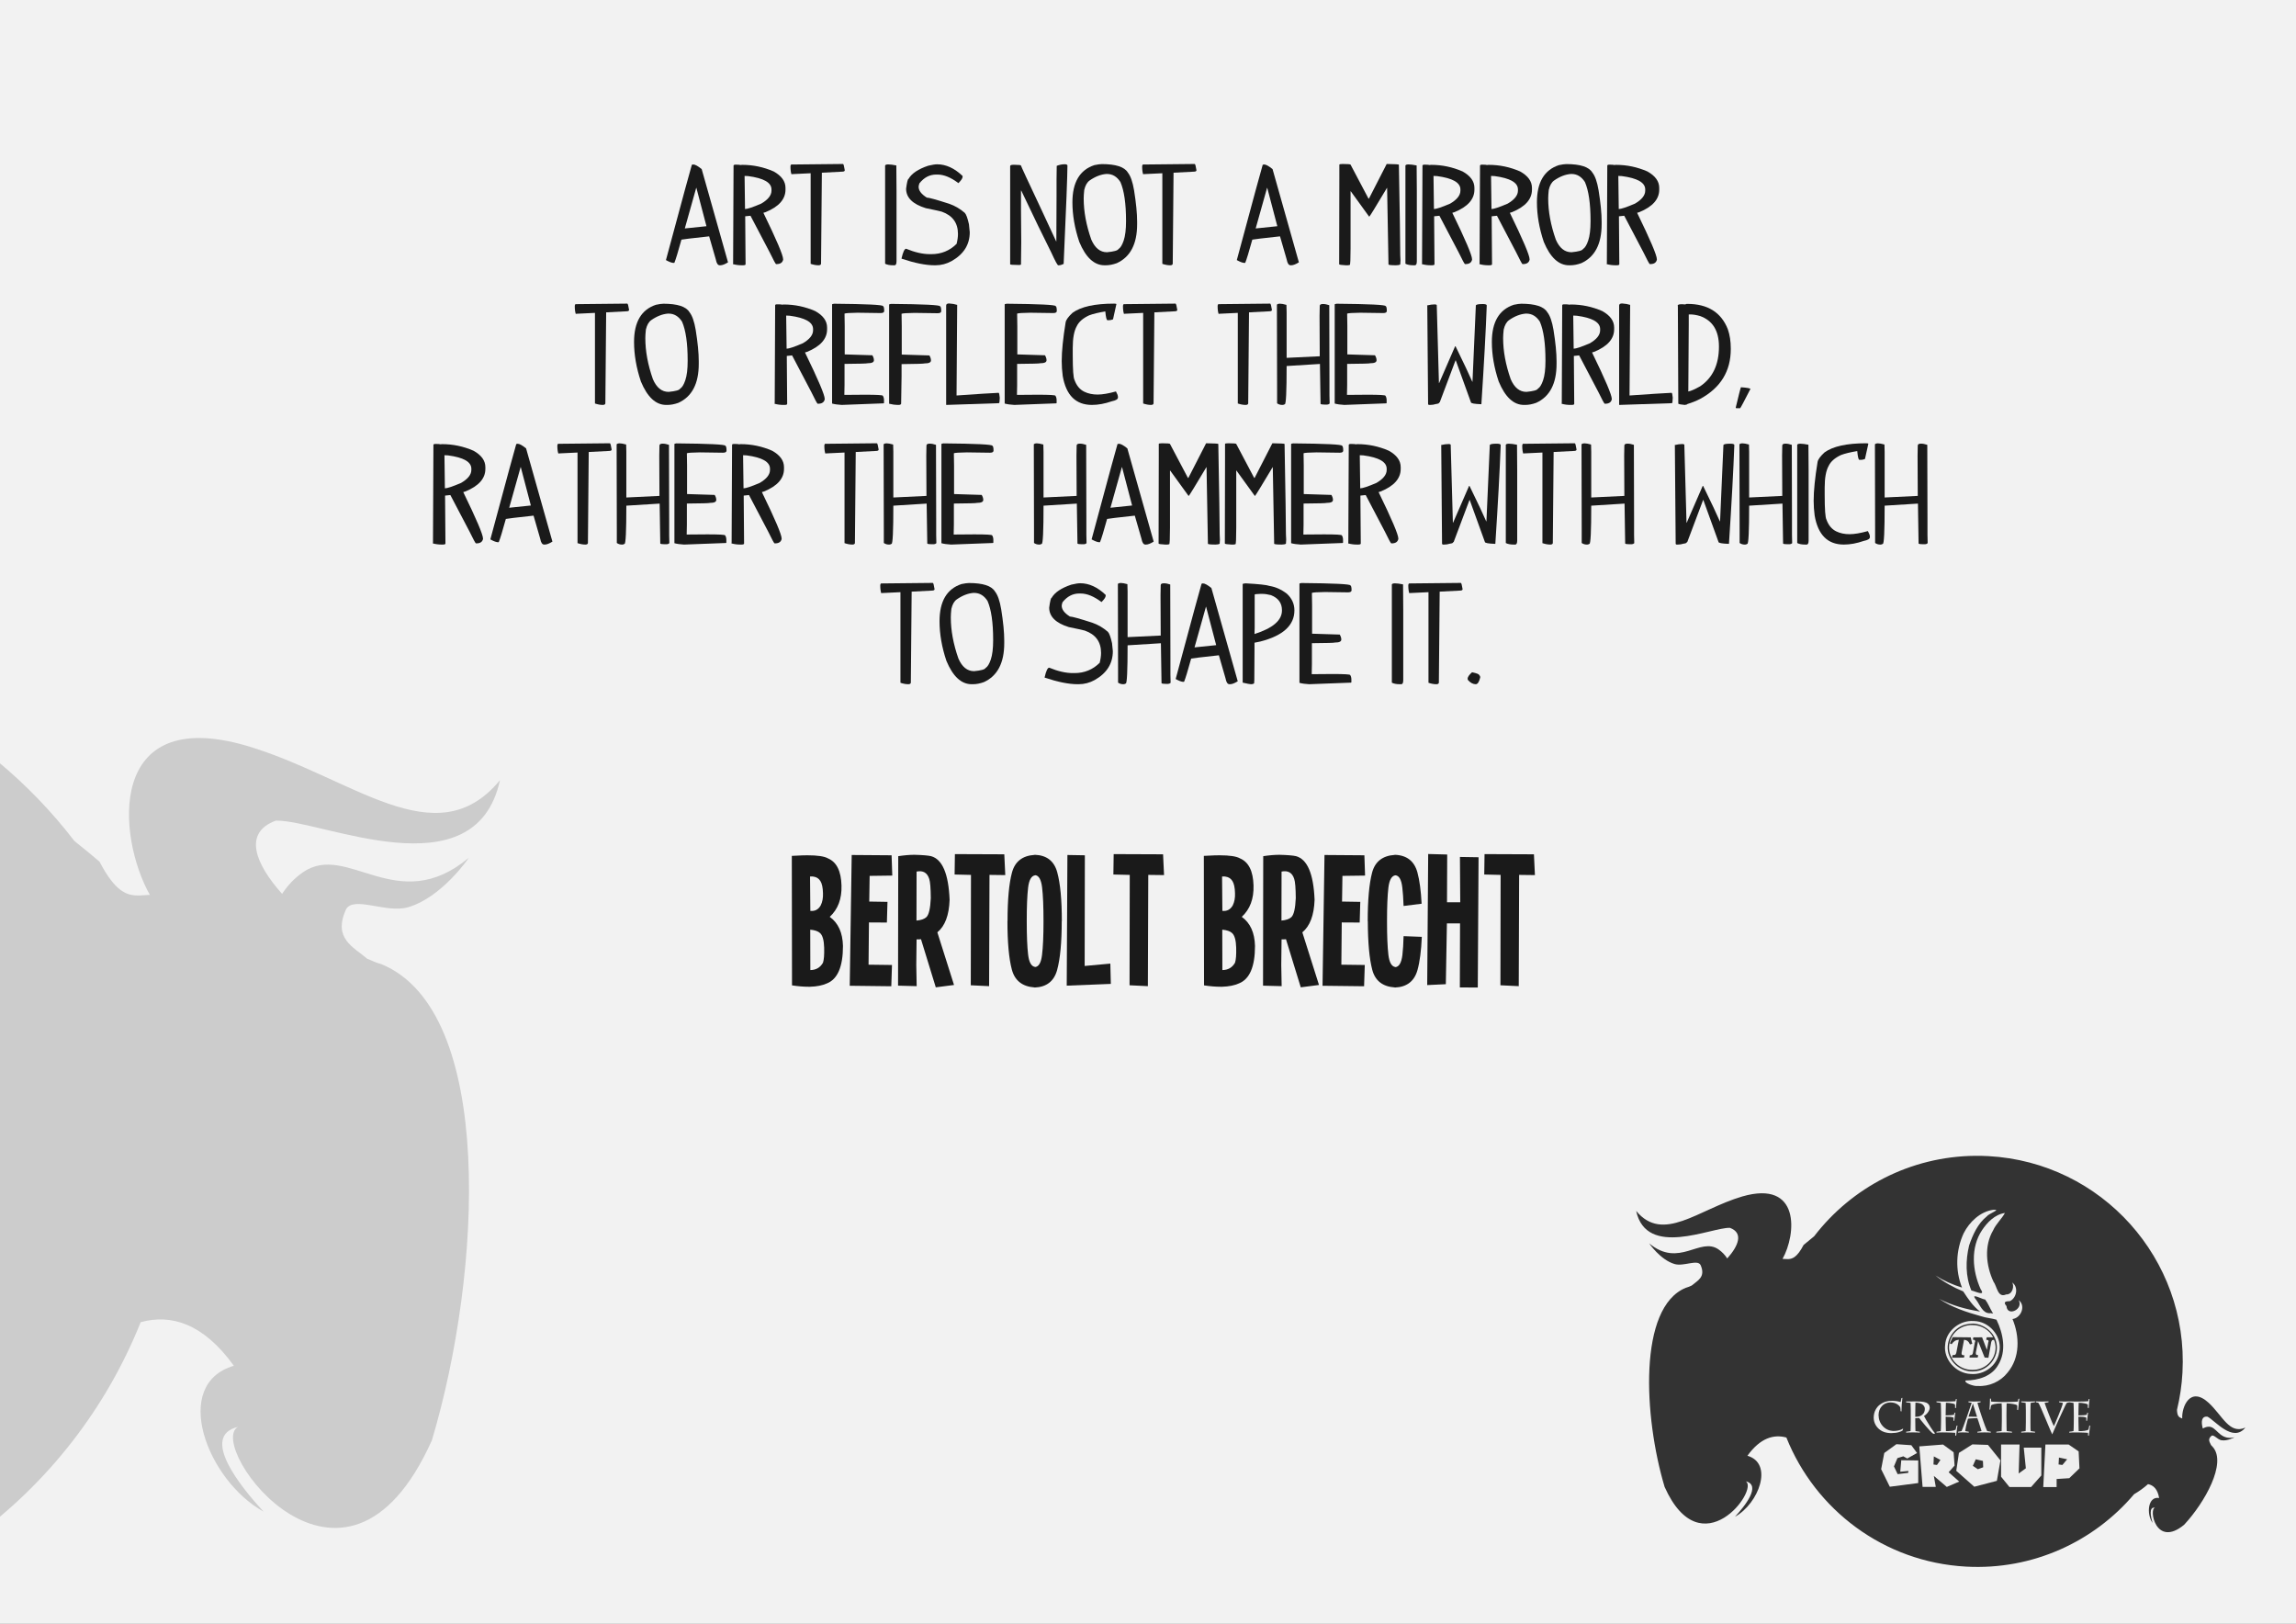 <?xml version="1.0" encoding="UTF-8" standalone="no"?>
<!-- Created with Inkscape (http://www.inkscape.org/) -->

<svg
   xmlns:dc="http://purl.org/dc/elements/1.1/"
   xmlns:cc="http://creativecommons.org/ns#"
   xmlns:rdf="http://www.w3.org/1999/02/22-rdf-syntax-ns#"
   xmlns:svg="http://www.w3.org/2000/svg"
   xmlns="http://www.w3.org/2000/svg"
   xmlns:sodipodi="http://sodipodi.sourceforge.net/DTD/sodipodi-0.dtd"
   xmlns:inkscape="http://www.inkscape.org/namespaces/inkscape"
   width="1052.362"
   height="744.094"
   id="svg2"
   version="1.1"
   inkscape:version="0.48.4 r9939"
   sodipodi:docname="drawing.svg"
   inkscape:export-filename="C:\Users\SONY\Desktop\drawing.png"
   inkscape:export-xdpi="100"
   inkscape:export-ydpi="100">
  <rect width="100%" height="100%" fill="#808080" stroke="none"/>
  <defs
     id="defs4" />
  <sodipodi:namedview
     id="base"
     pagecolor="#ffffff"
     bordercolor="#666666"
     borderopacity="1.0"
     inkscape:pageopacity="0.0"
     inkscape:pageshadow="2"
     inkscape:zoom="0.175"
     inkscape:cx="830.43069"
     inkscape:cy="4.4931302"
     inkscape:document-units="px"
     inkscape:current-layer="layer1-1"
     showgrid="false"
     borderlayer="true"
     inkscape:window-width="1366"
     inkscape:window-height="745"
     inkscape:window-x="-8"
     inkscape:window-y="-8"
     inkscape:window-maximized="1" />
  <g
     inkscape:label="Layer 1"
     inkscape:groupmode="layer"
     id="layer1"
     transform="translate(0,-308.268)">
    <path
       style="fill:#f2f2f2;fill-opacity:1;stroke:none"
       d="m -79.247,275.219 1207.819,0 0,814.286 -1207.819,0 z"
       id="rect3001" />
    <g
       transform="matrix(2.24,0,0,1.962,158.597,-95.502)"
       style="font-size:26.094px;font-style:normal;font-variant:normal;font-weight:normal;font-stretch:normal;text-align:center;line-height:125%;letter-spacing:0px;word-spacing:0px;writing-mode:lr-tb;text-anchor:middle;fill:#1a1a1a;fill-opacity:1;stroke:none;font-family:Indy Pimp;-inkscape-font-specification:Indy Pimp"
       id="flowRoot2985">
      <path
         d="m 71.004,244.21 0.038,0 c 0.382,2e-5 0.96,0.361 1.733,1.083 l 5.389,21.775 c -0.646,0.459 -1.168,0.688 -1.567,0.688 l -0.127,0 c -0.391,0 -0.658,-0.454 -0.803,-1.363 l -1.363,-5.389 -0.038,0 c -3.5,0.433 -5.377,0.688 -5.632,0.764 -0.697,2.871 -1.176,4.667 -1.44,5.389 l -0.051,0.038 -0.229,0 c -0.331,-0.034 -0.815,-0.251 -1.452,-0.65 3.457,-14.661 5.224,-22.08 5.3,-22.259 z m 0.65,5.466 -2.332,9.479 4.421,-0.522 0,-0.038 -2.051,-8.919 z"
         style=""
         id="path3036" />
      <path
         d="m 79.579,244.261 0.395,0 c 0.357,3e-5 0.603,0.025 0.739,0.076 l 0.357,-0.038 c 2.225,3e-5 4.37,0.514 6.434,1.542 1.614,1.028 2.421,2.306 2.421,3.835 l 0,0.408 c -1.1e-5,2.242 -1.359,3.996 -4.077,5.262 l -0.446,0.153 c 2.693,6.311 4.039,9.925 4.039,10.843 l 0,0.115 c -0.136,0.68 -0.582,1.019 -1.338,1.019 l -0.115,0 c -0.11,-0.059 -0.544,-0.977 -1.3,-2.752 l -3.924,-8.537 -1.083,0.127 0.076,11.199 c -3e-6,0.161 -0.187,0.242 -0.561,0.242 l -0.166,0 c -0.68,0 -1.3,-0.093 -1.86,-0.28 l 0.038,-0.242 0.089,-22.768 c 0.034,-0.136 0.127,-0.204 0.28,-0.204 z m 1.975,2.625 0.089,7.734 c 0.484,1e-5 1.588,-0.42 3.313,-1.261 1.402,-0.934 2.102,-1.945 2.102,-3.032 l 0,-0.28 c -9e-6,-1.605 -1.593,-2.646 -4.778,-3.122 z"
         style=""
         id="path3038" />
      <path
         d="m 101.697,244.096 c 0.102,2e-5 0.221,0.488 0.357,1.465 -1e-5,0.221 -0.191,0.331 -0.573,0.331 l -4.115,0.242 -0.166,21.29 c -0.051,0.221 -0.217,0.331 -0.497,0.331 l -0.076,0 c -0.45,0 -0.968,-0.11 -1.554,-0.331 l 0,-21.163 -3.797,0.204 -0.127,0.038 c -0.136,-0.442 -0.204,-1.041 -0.204,-1.796 l 0,-0.076 c -10e-7,-0.136 0.042,-0.272 0.127,-0.408 z"
         style=""
         id="path3040" />
      <path
         d="m 110.947,244.198 c 0.416,2e-5 0.968,0.081 1.656,0.242 l 0.038,5.912 0,16.474 c 0,0.62 -0.136,0.93 -0.408,0.93 l -0.319,0 c -0.663,0 -1.198,-0.119 -1.605,-0.357 l 0,-22.959 c 0.076,-0.161 0.289,-0.242 0.637,-0.242 z"
         style=""
         id="path3042" />
      <path
         d="m 120.949,244.172 c 1.809,3e-5 3.546,0.909 5.211,2.727 l 0,0.204 c -10e-6,0.331 -0.285,0.82 -0.854,1.465 -1.546,-1.334 -2.969,-2 -4.268,-2 l -0.293,0 c -1.325,2e-5 -2.463,0.68 -3.415,2.039 -0.11,0.357 -0.166,0.629 -0.166,0.815 0,0.883 0.556,1.724 1.669,2.523 0.433,1e-5 1.966,0.484 4.6,1.452 1.155,0.459 2.213,1.164 3.173,2.115 0.289,0.331 0.573,1.215 0.854,2.65 l 0.166,1.873 c -2e-5,2.896 -1.236,5.143 -3.708,6.74 -1.036,0.654 -2.132,0.981 -3.287,0.981 l -0.242,0 c -1.784,0 -4.022,-0.514 -6.715,-1.542 l 0,-0.089 c 0.297,-1.486 0.607,-2.23 0.93,-2.23 1.784,0.841 3.398,1.261 4.842,1.261 l 0.331,0 c 2.03,10e-6 3.75,-0.803 5.16,-2.408 0.187,-0.858 0.28,-1.627 0.28,-2.306 -1e-5,-2.582 -1.108,-4.319 -3.325,-5.211 -0.518,-0.161 -1.605,-0.433 -3.262,-0.815 -2.684,-0.943 -4.026,-2.459 -4.026,-4.549 0.178,-1.52 0.344,-2.281 0.497,-2.281 0.637,-1.274 1.979,-2.302 4.026,-3.083 0.807,-0.221 1.414,-0.331 1.822,-0.331 z"
         style=""
         id="path3044" />
      <path
         d="m 147.043,244.159 c 0.314,3e-5 0.505,0.081 0.573,0.242 l 0,0.076 c -1e-5,2.166 -0.259,9.819 -0.777,22.959 -0.365,0.212 -0.701,0.319 -1.007,0.319 l -0.115,0 c -0.178,-0.085 -0.637,-1.053 -1.376,-2.905 -1.588,-3.601 -3.648,-8.452 -6.179,-14.55 l -0.051,0 0,4.561 0.051,7.441 -0.051,5.288 -0.242,0.089 -0.433,0 c -1.028,0 -1.542,-0.055 -1.542,-0.166 l 0,-22.909 c 0,-0.212 0.217,-0.319 0.65,-0.319 l 0.28,0 c 0.858,3e-5 1.287,0.064 1.287,0.191 0.034,0.195 1.397,3.551 4.09,10.065 l 3.109,7.632 0.038,0 0,-0.038 0.038,-10.537 0,-3.848 0.038,-3.224 c 0.561,-0.246 1.1,-0.369 1.618,-0.369 z"
         style=""
         id="path3046" />
      <path
         d="m 154.637,244.121 c 2.871,2e-5 4.65,0.658 5.339,1.975 0.561,0.798 0.985,2.183 1.274,4.154 0.416,2.964 0.624,5.389 0.624,7.275 l 0,0.65 c -2e-5,4.612 -1.385,7.64 -4.154,9.084 -0.798,0.331 -1.55,0.497 -2.255,0.497 l -0.255,0 c -2.124,0 -3.848,-1.822 -5.173,-5.466 -0.934,-3.177 -1.402,-6.26 -1.402,-9.25 0,-4.655 1.495,-7.547 4.485,-8.677 0.68,-0.161 1.185,-0.242 1.516,-0.242 z m -3.695,8.052 c -10e-6,3.024 0.518,6.218 1.554,9.581 0.747,1.971 1.818,2.956 3.211,2.956 1.41,-0.153 2.191,-0.399 2.344,-0.739 0.408,-0.28 0.764,-0.939 1.07,-1.975 0.323,-1.079 0.484,-2.586 0.484,-4.523 l 0,-0.076 c -10e-6,-4.043 -0.382,-7.071 -1.147,-9.084 -0.705,-1.257 -1.622,-1.886 -2.752,-1.886 l -0.127,0 c -1.13,0.102 -2.268,0.607 -3.415,1.516 -0.527,0.425 -0.896,1.164 -1.108,2.217 -0.076,0.798 -0.115,1.469 -0.115,2.013 z"
         style=""
         id="path3048" />
      <path
         d="m 173.659,244.096 c 0.102,2e-5 0.221,0.488 0.357,1.465 -10e-6,0.221 -0.191,0.331 -0.573,0.331 l -4.115,0.242 -0.166,21.29 c -0.051,0.221 -0.217,0.331 -0.497,0.331 l -0.076,0 c -0.45,0 -0.968,-0.11 -1.554,-0.331 l 0,-21.163 -3.797,0.204 -0.127,0.038 c -0.136,-0.442 -0.204,-1.041 -0.204,-1.796 l 0,-0.076 c 0,-0.136 0.043,-0.272 0.127,-0.408 z"
         style=""
         id="path3050" />
      <path
         d="m 187.814,244.21 0.038,0 c 0.382,2e-5 0.96,0.361 1.733,1.083 l 5.389,21.775 c -0.646,0.459 -1.168,0.688 -1.567,0.688 l -0.127,0 c -0.391,0 -0.658,-0.454 -0.803,-1.363 l -1.363,-5.389 -0.038,0 c -3.5,0.433 -5.377,0.688 -5.632,0.764 -0.697,2.871 -1.176,4.667 -1.44,5.389 l -0.051,0.038 -0.229,0 c -0.331,-0.034 -0.815,-0.251 -1.452,-0.65 3.457,-14.661 5.224,-22.08 5.3,-22.259 z m 0.65,5.466 -2.332,9.479 4.421,-0.522 0,-0.038 -2.051,-8.919 z"
         style=""
         id="path3052" />
      <path
         d="m 203.919,244.096 c 1.087,2e-5 1.631,0.055 1.631,0.166 l 3.669,7.925 0.089,0 3.631,-8.091 c 1.665,0.025 2.497,0.081 2.497,0.166 0.187,11.577 0.28,18.606 0.28,21.087 l 0.051,1.261 -0.051,0.943 c -0.161,0.136 -0.446,0.204 -0.854,0.204 -1.036,0 -1.554,-0.068 -1.554,-0.204 l -0.28,-17.812 0,-0.051 -0.038,0 c -2.276,4.357 -3.478,6.591 -3.606,6.702 l -0.038,0 -3.759,-5.925 -0.038,0 0,13.327 c 0,2.591 -0.055,3.886 -0.166,3.886 l -0.369,0.076 -0.446,0 c -0.9,-0.051 -1.351,-0.132 -1.351,-0.242 l 0.038,-20.067 0,-3.185 c 0,-0.11 0.221,-0.166 0.663,-0.166 z"
         style=""
         id="path3054" />
      <path
         d="m 217.412,244.198 c 0.416,2e-5 0.968,0.081 1.656,0.242 l 0.038,5.912 0,16.474 c 0,0.62 -0.136,0.93 -0.408,0.93 l -0.319,0 c -0.663,0 -1.198,-0.119 -1.605,-0.357 l 0,-22.959 c 0.076,-0.161 0.289,-0.242 0.637,-0.242 z"
         style=""
         id="path3056" />
      <path
         d="m 220.546,244.261 0.395,0 c 0.357,3e-5 0.603,0.025 0.739,0.076 l 0.357,-0.038 c 2.225,3e-5 4.37,0.514 6.434,1.542 1.614,1.028 2.421,2.306 2.421,3.835 l 0,0.408 c -1e-5,2.242 -1.359,3.996 -4.077,5.262 l -0.446,0.153 c 2.693,6.311 4.039,9.925 4.039,10.843 l 0,0.115 c -0.136,0.68 -0.582,1.019 -1.338,1.019 l -0.115,0 c -0.11,-0.059 -0.544,-0.977 -1.3,-2.752 l -3.924,-8.537 -1.083,0.127 0.076,11.199 c 0,0.161 -0.187,0.242 -0.561,0.242 l -0.166,0 c -0.68,0 -1.3,-0.093 -1.86,-0.28 l 0.038,-0.242 0.089,-22.768 c 0.034,-0.136 0.127,-0.204 0.28,-0.204 z m 1.975,2.625 0.089,7.734 c 0.484,1e-5 1.588,-0.42 3.313,-1.261 1.402,-0.934 2.102,-1.945 2.102,-3.032 l 0,-0.28 c 0,-1.605 -1.593,-2.646 -4.778,-3.122 z"
         style=""
         id="path3058" />
      <path
         d="m 232.319,244.261 0.395,0 c 0.357,3e-5 0.603,0.025 0.739,0.076 l 0.357,-0.038 c 2.225,3e-5 4.37,0.514 6.434,1.542 1.614,1.028 2.421,2.306 2.421,3.835 l 0,0.408 c -1e-5,2.242 -1.359,3.996 -4.077,5.262 l -0.446,0.153 c 2.693,6.311 4.039,9.925 4.039,10.843 l 0,0.115 c -0.136,0.68 -0.582,1.019 -1.338,1.019 l -0.115,0 c -0.11,-0.059 -0.544,-0.977 -1.3,-2.752 l -3.924,-8.537 -1.083,0.127 0.076,11.199 c -1e-5,0.161 -0.187,0.242 -0.561,0.242 l -0.166,0 c -0.68,0 -1.3,-0.093 -1.86,-0.28 l 0.038,-0.242 0.089,-22.768 c 0.034,-0.136 0.127,-0.204 0.28,-0.204 z m 1.975,2.625 0.089,7.734 c 0.484,1e-5 1.588,-0.42 3.313,-1.261 1.402,-0.934 2.102,-1.945 2.102,-3.032 l 0,-0.28 c -1e-5,-1.605 -1.593,-2.646 -4.778,-3.122 z"
         style=""
         id="path3060" />
      <path
         d="m 249.685,244.121 c 2.871,2e-5 4.651,0.658 5.339,1.975 0.561,0.798 0.985,2.183 1.274,4.154 0.416,2.964 0.624,5.389 0.624,7.275 l 0,0.65 c -1e-5,4.612 -1.385,7.64 -4.154,9.084 -0.798,0.331 -1.55,0.497 -2.255,0.497 l -0.255,0 c -2.124,0 -3.848,-1.822 -5.173,-5.466 -0.934,-3.177 -1.402,-6.26 -1.402,-9.25 0,-4.655 1.495,-7.547 4.485,-8.677 0.68,-0.161 1.185,-0.242 1.516,-0.242 z m -3.695,8.052 c 0,3.024 0.518,6.218 1.554,9.581 0.747,1.971 1.818,2.956 3.211,2.956 1.41,-0.153 2.191,-0.399 2.344,-0.739 0.408,-0.28 0.764,-0.939 1.07,-1.975 0.323,-1.079 0.484,-2.586 0.484,-4.523 l 0,-0.076 c -1e-5,-4.043 -0.382,-7.071 -1.147,-9.084 -0.705,-1.257 -1.622,-1.886 -2.752,-1.886 l -0.127,0 c -1.13,0.102 -2.268,0.607 -3.415,1.516 -0.527,0.425 -0.896,1.164 -1.108,2.217 -0.076,0.798 -0.115,1.469 -0.115,2.013 z"
         style=""
         id="path3062" />
      <path
         d="m 258.362,244.261 0.395,0 c 0.357,3e-5 0.603,0.025 0.739,0.076 l 0.357,-0.038 c 2.225,3e-5 4.37,0.514 6.434,1.542 1.614,1.028 2.421,2.306 2.421,3.835 l 0,0.408 c -2e-5,2.242 -1.359,3.996 -4.077,5.262 l -0.446,0.153 c 2.693,6.311 4.039,9.925 4.039,10.843 l 0,0.115 c -0.136,0.68 -0.582,1.019 -1.338,1.019 l -0.115,0 c -0.11,-0.059 -0.544,-0.977 -1.3,-2.752 l -3.924,-8.537 -1.083,0.127 0.076,11.199 c -10e-6,0.161 -0.187,0.242 -0.561,0.242 l -0.166,0 c -0.68,0 -1.3,-0.093 -1.86,-0.28 l 0.038,-0.242 0.089,-22.768 c 0.034,-0.136 0.127,-0.204 0.28,-0.204 z m 1.975,2.625 0.089,7.734 c 0.484,1e-5 1.588,-0.42 3.313,-1.261 1.402,-0.934 2.102,-1.945 2.102,-3.032 l 0,-0.28 c -1e-5,-1.605 -1.593,-2.646 -4.778,-3.122 z"
         style=""
         id="path3064" />
      <path
         d="m 57.562,276.713 c 0.102,2e-5 0.221,0.488 0.357,1.465 -1.2e-5,0.221 -0.191,0.331 -0.573,0.331 l -4.115,0.242 -0.166,21.29 c -0.051,0.221 -0.217,0.331 -0.497,0.331 l -0.076,0 c -0.45,0 -0.968,-0.11 -1.554,-0.331 l 0,-21.163 -3.797,0.204 -0.127,0.038 c -0.136,-0.442 -0.204,-1.04 -0.204,-1.796 l 0,-0.076 c -10e-7,-0.136 0.042,-0.272 0.127,-0.408 z"
         style=""
         id="path3066" />
      <path
         d="m 64.939,276.738 c 2.871,2e-5 4.65,0.658 5.339,1.975 0.561,0.798 0.985,2.183 1.274,4.154 0.416,2.964 0.624,5.389 0.624,7.275 l 0,0.65 c -1.3e-5,4.612 -1.385,7.64 -4.154,9.084 -0.798,0.331 -1.55,0.497 -2.255,0.497 l -0.255,0 c -2.124,0 -3.848,-1.822 -5.173,-5.466 -0.934,-3.177 -1.402,-6.26 -1.402,-9.25 -10e-7,-4.655 1.495,-7.547 4.485,-8.677 0.68,-0.161 1.185,-0.242 1.516,-0.242 z m -3.695,8.052 c -3e-6,3.024 0.518,6.218 1.554,9.581 0.747,1.971 1.818,2.956 3.211,2.956 1.41,-0.153 2.191,-0.399 2.344,-0.739 0.408,-0.28 0.764,-0.939 1.07,-1.975 0.323,-1.079 0.484,-2.586 0.484,-4.523 l 0,-0.076 c -1.2e-5,-4.043 -0.382,-7.071 -1.147,-9.084 -0.705,-1.257 -1.622,-1.886 -2.752,-1.886 l -0.127,0 c -1.13,0.102 -2.268,0.607 -3.415,1.516 -0.527,0.425 -0.896,1.164 -1.108,2.217 -0.076,0.798 -0.115,1.469 -0.115,2.013 z"
         style=""
         id="path3068" />
      <path
         d="m 88.09,276.879 0.395,0 c 0.357,2e-5 0.603,0.025 0.739,0.076 l 0.357,-0.038 c 2.225,3e-5 4.37,0.514 6.434,1.542 1.614,1.028 2.421,2.306 2.421,3.835 l 0,0.408 c -1.1e-5,2.242 -1.359,3.996 -4.077,5.262 l -0.446,0.153 c 2.693,6.311 4.039,9.925 4.039,10.843 l 0,0.115 c -0.136,0.68 -0.582,1.019 -1.338,1.019 l -0.115,0 c -0.11,-0.059 -0.544,-0.977 -1.3,-2.752 l -3.924,-8.537 -1.083,0.127 0.076,11.199 c -3e-6,0.161 -0.187,0.242 -0.561,0.242 l -0.166,0 c -0.68,0 -1.3,-0.093 -1.86,-0.28 l 0.038,-0.242 0.089,-22.768 c 0.034,-0.136 0.127,-0.204 0.28,-0.204 z m 1.975,2.625 0.089,7.734 c 0.484,10e-6 1.588,-0.42 3.313,-1.261 1.402,-0.934 2.102,-1.945 2.102,-3.032 l 0,-0.28 c -9e-6,-1.605 -1.593,-2.646 -4.778,-3.122 z"
         style=""
         id="path3070" />
      <path
         d="m 99.863,276.738 c 6.676,0.068 10.015,0.255 10.015,0.561 0.161,0.059 0.242,0.437 0.242,1.134 -1e-5,0.323 -0.242,0.484 -0.726,0.484 l -4.727,-0.076 c -1.563,0.025 -2.451,0.093 -2.663,0.204 l 0.038,2.905 0,6.625 5.657,0.204 c 0.212,0.408 0.319,0.786 0.319,1.134 l 0,0.038 c 0,0.459 -0.429,0.688 -1.287,0.688 -0.119,0.076 -1.695,0.127 -4.727,0.153 l 0,4.931 -0.038,2.306 0.038,0 4.205,-0.038 c 2.421,0 3.631,0.081 3.631,0.242 0.161,0.272 0.242,0.62 0.242,1.045 l 0,0.65 -0.076,0.076 -8.575,0.369 c -0.798,-0.051 -1.457,-0.157 -1.975,-0.319 l 0,-23.151 c -1e-6,-0.068 0.136,-0.123 0.408,-0.166 z"
         style=""
         id="path3072" />
      <path
         d="m 111.533,276.777 c 6.676,0.068 10.014,0.255 10.015,0.561 0.161,0.059 0.242,0.437 0.242,1.134 -1e-5,0.323 -0.242,0.484 -0.726,0.484 l -4.727,-0.076 c -1.563,0.025 -2.451,0.093 -2.663,0.204 l 0.038,2.905 0,6.625 5.657,0.204 c 0.212,0.408 0.319,0.786 0.319,1.134 l 0,0.038 c -1e-5,0.459 -0.429,0.688 -1.287,0.688 -0.119,0.076 -1.695,0.132 -4.727,0.166 l 0,2.905 -0.089,6.345 c -0.059,0.187 -0.221,0.28 -0.484,0.28 l -0.28,0 c -0.467,0 -1.032,-0.093 -1.695,-0.28 l 0,-23.151 c 0,-0.068 0.136,-0.123 0.408,-0.166 z"
         style=""
         id="path3074" />
      <path
         d="m 123.408,276.675 c 0.637,0.051 1.185,0.161 1.644,0.331 l -0.127,21.163 c 4.094,-0.331 6.961,-0.539 8.6,-0.624 0.102,1e-5 0.183,0.382 0.242,1.147 -0.017,0.849 -0.072,1.274 -0.166,1.274 l -10.766,0.408 -0.038,-0.038 0,-23.176 c 0,-0.323 0.204,-0.484 0.612,-0.484 z"
         style=""
         id="path3076" />
      <path
         d="m 135.181,276.738 c 6.676,0.068 10.014,0.255 10.015,0.561 0.161,0.059 0.242,0.437 0.242,1.134 -1e-5,0.323 -0.242,0.484 -0.726,0.484 l -4.727,-0.076 c -1.563,0.025 -2.451,0.093 -2.663,0.204 l 0.038,2.905 0,6.625 5.657,0.204 c 0.212,0.408 0.319,0.786 0.319,1.134 l 0,0.038 c -1e-5,0.459 -0.429,0.688 -1.287,0.688 -0.119,0.076 -1.695,0.127 -4.727,0.153 l 0,4.931 -0.038,2.306 0.038,0 4.205,-0.038 c 2.421,0 3.631,0.081 3.631,0.242 0.161,0.272 0.242,0.62 0.242,1.045 l 0,0.65 -0.076,0.076 -8.575,0.369 c -0.798,-0.051 -1.457,-0.157 -1.975,-0.319 l 0,-23.151 c 0,-0.068 0.136,-0.123 0.408,-0.166 z"
         style=""
         id="path3078" />
      <path
         d="m 157.185,276.713 c 0.297,2e-5 0.446,0.043 0.446,0.127 l -0.688,3.542 c -0.289,0.136 -0.556,0.204 -0.803,0.204 l -0.331,0 c -0.187,2e-5 -0.336,-0.684 -0.446,-2.051 -1.402,0.263 -2.506,0.569 -3.313,0.917 -1.266,0.671 -2.111,1.52 -2.535,2.548 -0.544,1.104 -0.815,2.786 -0.815,5.045 l 0,1.695 c 0,3.389 0.123,5.33 0.369,5.823 0.416,1.317 1.087,2.23 2.013,2.739 0.781,0.433 1.686,0.65 2.714,0.65 0.968,0 2.217,-0.242 3.746,-0.726 0.272,0.561 0.408,0.977 0.408,1.249 l 0,0.166 c -2e-5,0.399 -0.416,0.692 -1.249,0.879 -1.436,0.569 -2.795,0.854 -4.077,0.854 -3.304,0 -5.296,-2.259 -5.976,-6.778 -0.136,-1.172 -0.204,-2.319 -0.204,-3.44 0,-2.327 0.268,-5.355 0.803,-9.084 0.085,-0.569 0.556,-1.308 1.414,-2.217 1.716,-1.427 4.557,-2.14 8.524,-2.14 z"
         style=""
         id="path3080" />
      <path
         d="m 169.735,276.713 c 0.102,2e-5 0.221,0.488 0.357,1.465 -1e-5,0.221 -0.191,0.331 -0.573,0.331 l -4.115,0.242 -0.166,21.29 c -0.051,0.221 -0.217,0.331 -0.497,0.331 l -0.076,0 c -0.45,0 -0.968,-0.11 -1.554,-0.331 l 0,-21.163 -3.797,0.204 -0.127,0.038 c -0.136,-0.442 -0.204,-1.04 -0.204,-1.796 l 0,-0.076 c -1e-5,-0.136 0.043,-0.272 0.127,-0.408 z"
         style=""
         id="path3082" />
      <path
         d="m 189.101,276.713 c 0.102,2e-5 0.221,0.488 0.357,1.465 -1e-5,0.221 -0.191,0.331 -0.573,0.331 l -4.115,0.242 -0.166,21.29 c -0.051,0.221 -0.217,0.331 -0.497,0.331 l -0.076,0 c -0.45,0 -0.968,-0.11 -1.554,-0.331 l 0,-21.163 -3.797,0.204 -0.127,0.038 c -0.136,-0.442 -0.204,-1.04 -0.204,-1.796 l 0,-0.076 c 0,-0.136 0.043,-0.272 0.127,-0.408 z"
         style=""
         id="path3084" />
      <path
         d="m 191.051,276.726 c 0.34,2e-5 0.798,0.093 1.376,0.28 l 0.038,1.707 0,10.664 6.778,-0.369 -0.038,-9.403 0.038,-2.357 c -1e-5,-0.297 0.217,-0.446 0.65,-0.446 0.391,3e-5 0.824,0.093 1.3,0.28 l 0.038,17.251 0,3.81 0.038,1.911 c -0.161,0.161 -0.336,0.242 -0.522,0.242 l -0.446,0 c -0.518,0 -0.815,-0.055 -0.892,-0.166 l -0.127,-9.326 -6.816,0.484 c -1e-5,5.946 -0.123,8.919 -0.369,8.919 -0.161,0.11 -0.31,0.166 -0.446,0.166 l -0.115,0 c -0.365,0 -0.705,-0.123 -1.019,-0.369 l 0,-3.122 -0.038,-19.953 c 0.153,-0.136 0.344,-0.204 0.573,-0.204 z"
         style=""
         id="path3086" />
      <path
         d="m 202.709,276.738 c 6.676,0.068 10.014,0.255 10.015,0.561 0.161,0.059 0.242,0.437 0.242,1.134 -2e-5,0.323 -0.242,0.484 -0.726,0.484 l -4.727,-0.076 c -1.563,0.025 -2.451,0.093 -2.663,0.204 l 0.038,2.905 0,6.625 5.657,0.204 c 0.212,0.408 0.319,0.786 0.319,1.134 l 0,0.038 c -1e-5,0.459 -0.429,0.688 -1.287,0.688 -0.119,0.076 -1.695,0.127 -4.727,0.153 l 0,4.931 -0.038,2.306 0.038,0 4.205,-0.038 c 2.421,0 3.631,0.081 3.631,0.242 0.161,0.272 0.242,0.62 0.242,1.045 l 0,0.65 -0.076,0.076 -8.575,0.369 c -0.798,-0.051 -1.457,-0.157 -1.975,-0.319 l 0,-23.151 c 0,-0.068 0.136,-0.123 0.408,-0.166 z"
         style=""
         id="path3088" />
      <path
         d="m 232.523,276.815 0.242,0 c 0.433,0.025 0.65,0.132 0.65,0.319 -0.187,5.81 -0.552,13.489 -1.096,23.036 l -0.038,0.038 -0.038,0 c -1.376,-0.059 -2.064,-0.208 -2.064,-0.446 l -3.109,-9.811 -0.038,0 -3.236,9.811 -0.076,0 c 0,0.212 -0.242,0.348 -0.726,0.408 -0.365,0.136 -0.743,0.204 -1.134,0.204 l -0.28,0 -0.166,-0.127 -0.166,-22.985 -0.038,-0.127 c 0.569,-0.161 1.096,-0.242 1.58,-0.242 0.153,2e-5 0.285,0.043 0.395,0.127 l 0.446,18.258 0.038,0 3.274,-8.6 0.089,0 c 1.699,3.967 2.841,6.727 3.427,8.282 l 0.038,0 0.688,-17.825 c 0.068,-0.212 0.514,-0.319 1.338,-0.319 z"
         style=""
         id="path3090" />
      <path
         d="m 240.461,276.738 c 2.871,2e-5 4.65,0.658 5.339,1.975 0.561,0.798 0.985,2.183 1.274,4.154 0.416,2.964 0.624,5.389 0.624,7.275 l 0,0.65 c -1e-5,4.612 -1.385,7.64 -4.154,9.084 -0.798,0.331 -1.55,0.497 -2.255,0.497 l -0.255,0 c -2.124,0 -3.848,-1.822 -5.173,-5.466 -0.934,-3.177 -1.402,-6.26 -1.402,-9.25 0,-4.655 1.495,-7.547 4.485,-8.677 0.68,-0.161 1.185,-0.242 1.516,-0.242 z m -3.695,8.052 c 0,3.024 0.518,6.218 1.554,9.581 0.747,1.971 1.818,2.956 3.211,2.956 1.41,-0.153 2.191,-0.399 2.344,-0.739 0.408,-0.28 0.764,-0.939 1.07,-1.975 0.323,-1.079 0.484,-2.586 0.484,-4.523 l 0,-0.076 c -1e-5,-4.043 -0.382,-7.071 -1.147,-9.084 -0.705,-1.257 -1.622,-1.886 -2.752,-1.886 l -0.127,0 c -1.13,0.102 -2.268,0.607 -3.415,1.516 -0.527,0.425 -0.896,1.164 -1.108,2.217 -0.076,0.798 -0.115,1.469 -0.115,2.013 z"
         style=""
         id="path3092" />
      <path
         d="m 249.137,276.879 0.395,0 c 0.357,2e-5 0.603,0.025 0.739,0.076 l 0.357,-0.038 c 2.225,3e-5 4.37,0.514 6.434,1.542 1.614,1.028 2.421,2.306 2.421,3.835 l 0,0.408 c -10e-6,2.242 -1.359,3.996 -4.077,5.262 l -0.446,0.153 c 2.693,6.311 4.039,9.925 4.039,10.843 l 0,0.115 c -0.136,0.68 -0.582,1.019 -1.338,1.019 l -0.115,0 c -0.11,-0.059 -0.544,-0.977 -1.3,-2.752 l -3.924,-8.537 -1.083,0.127 0.076,11.199 c 0,0.161 -0.187,0.242 -0.561,0.242 l -0.166,0 c -0.68,0 -1.3,-0.093 -1.86,-0.28 l 0.038,-0.242 0.089,-22.768 c 0.034,-0.136 0.127,-0.204 0.28,-0.204 z m 1.975,2.625 0.089,7.734 c 0.484,10e-6 1.588,-0.42 3.313,-1.261 1.402,-0.934 2.102,-1.945 2.102,-3.032 l 0,-0.28 c 0,-1.605 -1.593,-2.646 -4.778,-3.122 z"
         style=""
         id="path3094" />
      <path
         d="m 261.114,276.675 c 0.637,0.051 1.185,0.161 1.644,0.331 l -0.127,21.163 c 4.094,-0.331 6.961,-0.539 8.6,-0.624 0.102,1e-5 0.183,0.382 0.242,1.147 -0.017,0.849 -0.072,1.274 -0.166,1.274 l -10.766,0.408 -0.038,-0.038 0,-23.176 c 0,-0.323 0.204,-0.484 0.612,-0.484 z"
         style=""
         id="path3096" />
      <path
         d="m 274.378,276.777 0.076,0 c 4.162,2e-5 6.923,1.966 8.282,5.899 0.408,1.317 0.612,2.824 0.612,4.523 l 0,0.127 c -10e-6,5.173 -2.085,9.05 -6.256,11.633 -0.798,0.476 -1.678,0.879 -2.637,1.21 -10e-6,0.085 -0.174,0.153 -0.522,0.204 -0.705,-0.068 -1.147,-0.161 -1.325,-0.28 l -0.089,-22.756 -0.038,-0.153 c -10e-6,-0.221 0.268,-0.331 0.803,-0.331 l 0.127,0 0.688,0.051 c -1e-5,-0.085 0.093,-0.127 0.28,-0.127 z m 0.369,2.459 0,2.395 -0.089,15.429 -0.038,0.166 0.038,0 c 0.484,-0.076 1.295,-0.48 2.434,-1.21 2.557,-1.979 3.835,-5.067 3.835,-9.263 -1e-5,-3.72 -1.295,-6.103 -3.886,-7.148 -0.739,-0.246 -1.41,-0.369 -2.013,-0.369 z"
         style=""
         id="path3098" />
      <path
         d="m 285.424,296.245 c 1.291,0.11 1.937,0.246 1.937,0.408 -1.24,2.778 -1.937,4.273 -2.09,4.485 l -0.815,0 -0.102,-0.102 c 0.612,-2.939 0.968,-4.536 1.07,-4.791 z"
         style=""
         id="path3100" />
      <path
         d="m 18.167,309.496 0.395,0 c 0.357,2e-5 0.603,0.025 0.739,0.076 l 0.357,-0.038 c 2.225,2e-5 4.37,0.514 6.434,1.542 1.614,1.028 2.421,2.306 2.421,3.835 l 0,0.408 c -1.1e-5,2.242 -1.359,3.996 -4.077,5.262 l -0.446,0.153 c 2.693,6.311 4.039,9.925 4.039,10.843 l 0,0.115 c -0.136,0.68 -0.582,1.019 -1.338,1.019 l -0.115,0 c -0.11,-0.059 -0.544,-0.977 -1.3,-2.752 l -3.924,-8.537 -1.083,0.127 0.076,11.199 c -3e-6,0.161 -0.187,0.242 -0.561,0.242 l -0.166,0 c -0.68,0 -1.3,-0.093 -1.86,-0.28 l 0.038,-0.242 0.089,-22.768 c 0.034,-0.136 0.127,-0.204 0.28,-0.204 z m 1.975,2.625 0.089,7.734 c 0.484,1e-5 1.588,-0.42 3.313,-1.261 1.402,-0.934 2.102,-1.945 2.102,-3.032 l 0,-0.28 c -8e-6,-1.605 -1.593,-2.646 -4.778,-3.122 z"
         style=""
         id="path3102" />
      <path
         d="m 35.074,309.445 0.038,0 c 0.382,3e-5 0.96,0.361 1.733,1.083 l 5.389,21.775 c -0.646,0.459 -1.168,0.688 -1.567,0.688 l -0.127,0 c -0.391,0 -0.658,-0.454 -0.803,-1.363 l -1.363,-5.389 -0.038,0 c -3.5,0.433 -5.377,0.688 -5.632,0.764 -0.697,2.871 -1.176,4.667 -1.44,5.389 l -0.051,0.038 -0.229,0 c -0.331,-0.034 -0.815,-0.251 -1.452,-0.65 3.457,-14.661 5.224,-22.08 5.3,-22.259 z m 0.65,5.466 -2.332,9.479 4.421,-0.522 0,-0.038 -2.051,-8.919 z"
         style=""
         id="path3104" />
      <path
         d="m 53.995,309.33 c 0.102,3e-5 0.221,0.488 0.357,1.465 -1.1e-5,0.221 -0.191,0.331 -0.573,0.331 l -4.115,0.242 -0.166,21.29 c -0.051,0.221 -0.217,0.331 -0.497,0.331 l -0.076,0 c -0.45,0 -0.968,-0.11 -1.554,-0.331 l 0,-21.163 -3.797,0.204 -0.127,0.038 c -0.136,-0.442 -0.204,-1.04 -0.204,-1.796 l 0,-0.076 c 0,-0.136 0.042,-0.272 0.127,-0.408 z"
         style=""
         id="path3106" />
      <path
         d="m 55.944,309.343 c 0.34,3e-5 0.798,0.093 1.376,0.28 l 0.038,1.707 0,10.664 6.778,-0.369 -0.038,-9.403 0.038,-2.357 c -10e-6,-0.297 0.217,-0.446 0.65,-0.446 0.391,2e-5 0.824,0.093 1.3,0.28 l 0.038,17.251 0,3.81 0.038,1.911 c -0.161,0.161 -0.336,0.242 -0.522,0.242 l -0.446,0 c -0.518,0 -0.815,-0.055 -0.892,-0.166 l -0.127,-9.326 -6.816,0.484 c -2e-6,5.946 -0.123,8.919 -0.369,8.919 -0.161,0.11 -0.31,0.166 -0.446,0.166 l -0.115,0 c -0.365,0 -0.705,-0.123 -1.019,-0.369 l 0,-3.122 -0.038,-19.953 c 0.153,-0.136 0.344,-0.204 0.573,-0.204 z"
         style=""
         id="path3108" />
      <path
         d="m 67.602,309.356 c 6.676,0.068 10.014,0.255 10.015,0.561 0.161,0.059 0.242,0.437 0.242,1.134 -1.1e-5,0.323 -0.242,0.484 -0.726,0.484 l -4.727,-0.076 c -1.563,0.025 -2.451,0.093 -2.663,0.204 l 0.038,2.905 0,6.625 5.657,0.204 c 0.212,0.408 0.319,0.786 0.319,1.134 l 0,0.038 c -9e-6,0.459 -0.429,0.688 -1.287,0.688 -0.119,0.076 -1.695,0.127 -4.727,0.153 l 0,4.931 -0.038,2.306 0.038,0 4.205,-0.038 c 2.421,0 3.631,0.081 3.631,0.242 0.161,0.272 0.242,0.62 0.242,1.045 l 0,0.65 -0.076,0.076 -8.575,0.369 c -0.798,-0.051 -1.457,-0.157 -1.975,-0.319 l 0,-23.151 c -10e-7,-0.068 0.136,-0.123 0.408,-0.166 z"
         style=""
         id="path3110" />
      <path
         d="m 79.273,309.496 0.395,0 c 0.357,2e-5 0.603,0.025 0.739,0.076 l 0.357,-0.038 c 2.225,2e-5 4.37,0.514 6.434,1.542 1.614,1.028 2.421,2.306 2.421,3.835 l 0,0.408 c -1.1e-5,2.242 -1.359,3.996 -4.077,5.262 l -0.446,0.153 c 2.693,6.311 4.039,9.925 4.039,10.843 l 0,0.115 c -0.136,0.68 -0.582,1.019 -1.338,1.019 l -0.115,0 c -0.11,-0.059 -0.544,-0.977 -1.3,-2.752 l -3.924,-8.537 -1.083,0.127 0.076,11.199 c -3e-6,0.161 -0.187,0.242 -0.561,0.242 l -0.166,0 c -0.68,0 -1.3,-0.093 -1.86,-0.28 l 0.038,-0.242 0.089,-22.768 c 0.034,-0.136 0.127,-0.204 0.28,-0.204 z m 1.975,2.625 0.089,7.734 c 0.484,1e-5 1.588,-0.42 3.313,-1.261 1.402,-0.934 2.102,-1.945 2.102,-3.032 l 0,-0.28 c -9e-6,-1.605 -1.593,-2.646 -4.778,-3.122 z"
         style=""
         id="path3112" />
      <path
         d="m 108.628,309.33 c 0.102,3e-5 0.221,0.488 0.357,1.465 -10e-6,0.221 -0.191,0.331 -0.573,0.331 l -4.115,0.242 -0.166,21.29 c -0.051,0.221 -0.217,0.331 -0.497,0.331 l -0.076,0 c -0.45,0 -0.968,-0.11 -1.554,-0.331 l 0,-21.163 -3.797,0.204 -0.127,0.038 c -0.136,-0.442 -0.204,-1.04 -0.204,-1.796 l 0,-0.076 c -10e-7,-0.136 0.042,-0.272 0.127,-0.408 z"
         style=""
         id="path3114" />
      <path
         d="m 110.578,309.343 c 0.34,3e-5 0.798,0.093 1.376,0.28 l 0.038,1.707 0,10.664 6.778,-0.369 -0.038,-9.403 0.038,-2.357 c -1e-5,-0.297 0.217,-0.446 0.65,-0.446 0.391,2e-5 0.824,0.093 1.3,0.28 l 0.038,17.251 0,3.81 0.038,1.911 c -0.161,0.161 -0.336,0.242 -0.522,0.242 l -0.446,0 c -0.518,0 -0.815,-0.055 -0.892,-0.166 l -0.127,-9.326 -6.816,0.484 c 0,5.946 -0.123,8.919 -0.369,8.919 -0.161,0.11 -0.31,0.166 -0.446,0.166 l -0.115,0 c -0.365,0 -0.705,-0.123 -1.019,-0.369 l 0,-3.122 -0.038,-19.953 c 0.153,-0.136 0.344,-0.204 0.573,-0.204 z"
         style=""
         id="path3116" />
      <path
         d="m 122.236,309.356 c 6.676,0.068 10.014,0.255 10.015,0.561 0.161,0.059 0.242,0.437 0.242,1.134 -1e-5,0.323 -0.242,0.484 -0.726,0.484 l -4.727,-0.076 c -1.563,0.025 -2.451,0.093 -2.663,0.204 l 0.038,2.905 0,6.625 5.657,0.204 c 0.212,0.408 0.319,0.786 0.319,1.134 l 0,0.038 c -10e-6,0.459 -0.429,0.688 -1.287,0.688 -0.119,0.076 -1.695,0.127 -4.727,0.153 l 0,4.931 -0.038,2.306 0.038,0 4.205,-0.038 c 2.421,0 3.631,0.081 3.631,0.242 0.161,0.272 0.242,0.62 0.242,1.045 l 0,0.65 -0.076,0.076 -8.575,0.369 c -0.798,-0.051 -1.457,-0.157 -1.975,-0.319 l 0,-23.151 c 0,-0.068 0.136,-0.123 0.408,-0.166 z"
         style=""
         id="path3118" />
      <path
         d="m 141.309,309.343 c 0.34,3e-5 0.798,0.093 1.376,0.28 l 0.038,1.707 0,10.664 6.778,-0.369 -0.038,-9.403 0.038,-2.357 c -1e-5,-0.297 0.217,-0.446 0.65,-0.446 0.391,2e-5 0.824,0.093 1.3,0.28 l 0.038,17.251 0,3.81 0.038,1.911 c -0.161,0.161 -0.336,0.242 -0.522,0.242 l -0.446,0 c -0.518,0 -0.815,-0.055 -0.892,-0.166 l -0.127,-9.326 -6.816,0.484 c -1e-5,5.946 -0.123,8.919 -0.369,8.919 -0.161,0.11 -0.31,0.166 -0.446,0.166 l -0.115,0 c -0.365,0 -0.705,-0.123 -1.019,-0.369 l 0,-3.122 -0.038,-19.953 c 0.153,-0.136 0.344,-0.204 0.573,-0.204 z"
         style=""
         id="path3120" />
      <path
         d="m 158.102,309.445 0.038,0 c 0.382,3e-5 0.96,0.361 1.733,1.083 l 5.389,21.775 c -0.646,0.459 -1.168,0.688 -1.567,0.688 l -0.127,0 c -0.391,0 -0.658,-0.454 -0.803,-1.363 l -1.363,-5.389 -0.038,0 c -3.5,0.433 -5.377,0.688 -5.632,0.764 -0.697,2.871 -1.176,4.667 -1.44,5.389 l -0.051,0.038 -0.229,0 c -0.331,-0.034 -0.815,-0.251 -1.452,-0.65 3.457,-14.661 5.224,-22.08 5.3,-22.259 z m 0.65,5.466 -2.332,9.479 4.421,-0.522 0,-0.038 -2.051,-8.919 z"
         style=""
         id="path3122" />
      <path
         d="m 166.97,309.33 c 1.087,3e-5 1.631,0.055 1.631,0.166 l 3.669,7.925 0.089,0 3.631,-8.091 c 1.665,0.025 2.497,0.081 2.497,0.166 0.187,11.577 0.28,18.606 0.28,21.087 l 0.051,1.261 -0.051,0.943 c -0.161,0.136 -0.446,0.204 -0.854,0.204 -1.036,0 -1.554,-0.068 -1.554,-0.204 l -0.28,-17.812 0,-0.051 -0.038,0 c -2.276,4.357 -3.478,6.591 -3.606,6.702 l -0.038,0 -3.759,-5.925 -0.038,0 0,13.327 c -1e-5,2.591 -0.055,3.886 -0.166,3.886 l -0.369,0.076 -0.446,0 c -0.9,-0.051 -1.351,-0.132 -1.351,-0.242 l 0.038,-20.067 0,-3.185 c 0,-0.11 0.221,-0.166 0.663,-0.166 z"
         style=""
         id="path3124" />
      <path
         d="m 180.527,309.33 c 1.087,3e-5 1.631,0.055 1.631,0.166 l 3.669,7.925 0.089,0 3.631,-8.091 c 1.665,0.025 2.497,0.081 2.497,0.166 0.187,11.577 0.28,18.606 0.28,21.087 l 0.051,1.261 -0.051,0.943 c -0.161,0.136 -0.446,0.204 -0.854,0.204 -1.036,0 -1.554,-0.068 -1.554,-0.204 l -0.28,-17.812 0,-0.051 -0.038,0 c -2.276,4.357 -3.478,6.591 -3.606,6.702 l -0.038,0 -3.759,-5.925 -0.038,0 0,13.327 c 0,2.591 -0.055,3.886 -0.166,3.886 l -0.369,0.076 -0.446,0 c -0.9,-0.051 -1.351,-0.132 -1.351,-0.242 l 0.038,-20.067 0,-3.185 c 0,-0.11 0.221,-0.166 0.663,-0.166 z"
         style=""
         id="path3126" />
      <path
         d="m 193.79,309.356 c 6.676,0.068 10.014,0.255 10.015,0.561 0.161,0.059 0.242,0.437 0.242,1.134 -1e-5,0.323 -0.242,0.484 -0.726,0.484 l -4.727,-0.076 c -1.563,0.025 -2.451,0.093 -2.663,0.204 l 0.038,2.905 0,6.625 5.657,0.204 c 0.212,0.408 0.319,0.786 0.319,1.134 l 0,0.038 c -1e-5,0.459 -0.429,0.688 -1.287,0.688 -0.119,0.076 -1.695,0.127 -4.727,0.153 l 0,4.931 -0.038,2.306 0.038,0 4.205,-0.038 c 2.421,0 3.631,0.081 3.631,0.242 0.161,0.272 0.242,0.62 0.242,1.045 l 0,0.65 -0.076,0.076 -8.575,0.369 c -0.798,-0.051 -1.457,-0.157 -1.975,-0.319 l 0,-23.151 c 0,-0.068 0.136,-0.123 0.408,-0.166 z"
         style=""
         id="path3128" />
      <path
         d="m 205.461,309.496 0.395,0 c 0.357,2e-5 0.603,0.025 0.739,0.076 l 0.357,-0.038 c 2.225,2e-5 4.37,0.514 6.434,1.542 1.614,1.028 2.421,2.306 2.421,3.835 l 0,0.408 c -10e-6,2.242 -1.359,3.996 -4.077,5.262 l -0.446,0.153 c 2.693,6.311 4.039,9.925 4.039,10.843 l 0,0.115 c -0.136,0.68 -0.582,1.019 -1.338,1.019 l -0.115,0 c -0.11,-0.059 -0.544,-0.977 -1.3,-2.752 l -3.924,-8.537 -1.083,0.127 0.076,11.199 c -1e-5,0.161 -0.187,0.242 -0.561,0.242 l -0.166,0 c -0.68,0 -1.3,-0.093 -1.86,-0.28 l 0.038,-0.242 0.089,-22.768 c 0.034,-0.136 0.127,-0.204 0.28,-0.204 z m 1.975,2.625 0.089,7.734 c 0.484,1e-5 1.588,-0.42 3.313,-1.261 1.402,-0.934 2.102,-1.945 2.102,-3.032 l 0,-0.28 c -1e-5,-1.605 -1.593,-2.646 -4.778,-3.122 z"
         style=""
         id="path3130" />
      <path
         d="m 235.377,309.432 0.242,0 c 0.433,0.025 0.65,0.132 0.65,0.319 -0.187,5.81 -0.552,13.489 -1.096,23.036 l -0.038,0.038 -0.038,0 c -1.376,-0.059 -2.064,-0.208 -2.064,-0.446 l -3.109,-9.811 -0.038,0 -3.236,9.811 -0.076,0 c -1e-5,0.212 -0.242,0.348 -0.726,0.408 -0.365,0.136 -0.743,0.204 -1.134,0.204 l -0.28,0 -0.166,-0.127 -0.166,-22.985 -0.038,-0.127 c 0.569,-0.161 1.096,-0.242 1.58,-0.242 0.153,2e-5 0.285,0.043 0.395,0.127 l 0.446,18.258 0.038,0 3.274,-8.6 0.089,0 c 1.699,3.967 2.841,6.727 3.427,8.282 l 0.038,0 0.688,-17.825 c 0.068,-0.212 0.514,-0.319 1.338,-0.319 z"
         style=""
         id="path3132" />
      <path
         d="m 237.951,309.432 c 0.416,3e-5 0.968,0.081 1.656,0.242 l 0.038,5.912 0,16.474 c 0,0.62 -0.136,0.93 -0.408,0.93 l -0.319,0 c -0.663,0 -1.198,-0.119 -1.605,-0.357 l 0,-22.959 c 0.076,-0.161 0.289,-0.242 0.637,-0.242 z"
         style=""
         id="path3134" />
      <path
         d="m 251.431,309.33 c 0.102,3e-5 0.221,0.488 0.357,1.465 -1e-5,0.221 -0.191,0.331 -0.573,0.331 l -4.115,0.242 -0.166,21.29 c -0.051,0.221 -0.217,0.331 -0.497,0.331 l -0.076,0 c -0.45,0 -0.968,-0.11 -1.554,-0.331 l 0,-21.163 -3.797,0.204 -0.127,0.038 c -0.136,-0.442 -0.204,-1.04 -0.204,-1.796 l 0,-0.076 c 0,-0.136 0.043,-0.272 0.127,-0.408 z"
         style=""
         id="path3136" />
      <path
         d="m 253.38,309.343 c 0.34,3e-5 0.798,0.093 1.376,0.28 l 0.038,1.707 0,10.664 6.778,-0.369 -0.038,-9.403 0.038,-2.357 c -1e-5,-0.297 0.217,-0.446 0.65,-0.446 0.391,2e-5 0.824,0.093 1.3,0.28 l 0.038,17.251 0,3.81 0.038,1.911 c -0.161,0.161 -0.336,0.242 -0.522,0.242 l -0.446,0 c -0.518,0 -0.815,-0.055 -0.892,-0.166 l -0.127,-9.326 -6.816,0.484 c 0,5.946 -0.123,8.919 -0.369,8.919 -0.161,0.11 -0.31,0.166 -0.446,0.166 l -0.115,0 c -0.365,0 -0.705,-0.123 -1.019,-0.369 l 0,-3.122 -0.038,-19.953 c 0.153,-0.136 0.344,-0.204 0.573,-0.204 z"
         style=""
         id="path3138" />
      <path
         d="m 283.182,309.432 0.242,0 c 0.433,0.025 0.65,0.132 0.65,0.319 -0.187,5.81 -0.552,13.489 -1.096,23.036 l -0.038,0.038 -0.038,0 c -1.376,-0.059 -2.064,-0.208 -2.064,-0.446 l -3.109,-9.811 -0.038,0 -3.236,9.811 -0.076,0 c 0,0.212 -0.242,0.348 -0.726,0.408 -0.365,0.136 -0.743,0.204 -1.134,0.204 l -0.28,0 -0.166,-0.127 -0.166,-22.985 -0.038,-0.127 c 0.569,-0.161 1.096,-0.242 1.58,-0.242 0.153,2e-5 0.285,0.043 0.395,0.127 l 0.446,18.258 0.038,0 3.274,-8.6 0.089,0 c 1.699,3.967 2.841,6.727 3.427,8.282 l 0.038,0 0.688,-17.825 c 0.068,-0.212 0.514,-0.319 1.338,-0.319 z"
         style=""
         id="path3140" />
      <path
         d="m 285.692,309.343 c 0.34,3e-5 0.798,0.093 1.376,0.28 l 0.038,1.707 0,10.664 6.778,-0.369 -0.038,-9.403 0.038,-2.357 c -10e-6,-0.297 0.217,-0.446 0.65,-0.446 0.391,2e-5 0.824,0.093 1.3,0.28 l 0.038,17.251 0,3.81 0.038,1.911 c -0.161,0.161 -0.336,0.242 -0.522,0.242 l -0.446,0 c -0.518,0 -0.815,-0.055 -0.892,-0.166 l -0.127,-9.326 -6.816,0.484 c 0,5.946 -0.123,8.919 -0.369,8.919 -0.161,0.11 -0.31,0.166 -0.446,0.166 l -0.115,0 c -0.365,0 -0.705,-0.123 -1.019,-0.369 l 0,-3.122 -0.038,-19.953 c 0.153,-0.136 0.344,-0.204 0.573,-0.204 z"
         style=""
         id="path3142" />
      <path
         d="m 297.579,309.432 c 0.416,3e-5 0.968,0.081 1.656,0.242 l 0.038,5.912 0,16.474 c 0,0.62 -0.136,0.93 -0.408,0.93 l -0.319,0 c -0.663,0 -1.198,-0.119 -1.605,-0.357 l 0,-22.959 c 0.076,-0.161 0.289,-0.242 0.637,-0.242 z"
         style=""
         id="path3144" />
      <path
         d="m 311.046,309.33 c 0.297,3e-5 0.446,0.043 0.446,0.127 l -0.688,3.542 c -0.289,0.136 -0.556,0.204 -0.803,0.204 l -0.331,0 c -0.187,2e-5 -0.336,-0.684 -0.446,-2.051 -1.402,0.263 -2.506,0.569 -3.313,0.917 -1.266,0.671 -2.111,1.52 -2.535,2.548 -0.544,1.104 -0.815,2.786 -0.815,5.045 l 0,1.695 c 0,3.389 0.123,5.33 0.369,5.823 0.416,1.317 1.087,2.23 2.013,2.739 0.781,0.433 1.686,0.65 2.714,0.65 0.968,0 2.217,-0.242 3.746,-0.726 0.272,0.561 0.408,0.977 0.408,1.249 l 0,0.166 c -10e-6,0.399 -0.416,0.692 -1.249,0.879 -1.436,0.569 -2.795,0.854 -4.077,0.854 -3.304,0 -5.296,-2.259 -5.976,-6.778 -0.136,-1.172 -0.204,-2.319 -0.204,-3.44 0,-2.327 0.268,-5.356 0.803,-9.084 0.085,-0.569 0.556,-1.308 1.414,-2.217 1.716,-1.427 4.557,-2.14 8.524,-2.141 z"
         style=""
         id="path3146" />
      <path
         d="m 313.416,309.343 c 0.34,3e-5 0.798,0.093 1.376,0.28 l 0.038,1.707 0,10.664 6.778,-0.369 -0.038,-9.403 0.038,-2.357 c -10e-6,-0.297 0.217,-0.446 0.65,-0.446 0.391,2e-5 0.824,0.093 1.3,0.28 l 0.038,17.251 0,3.81 0.038,1.911 c -0.161,0.161 -0.336,0.242 -0.522,0.242 l -0.446,0 c -0.518,0 -0.815,-0.055 -0.892,-0.166 l -0.127,-9.326 -6.816,0.484 c 0,5.946 -0.123,8.919 -0.369,8.919 -0.161,0.11 -0.31,0.166 -0.446,0.166 l -0.115,0 c -0.365,0 -0.705,-0.123 -1.019,-0.369 l 0,-3.122 -0.038,-19.953 c 0.153,-0.136 0.344,-0.204 0.573,-0.204 z"
         style=""
         id="path3148" />
      <path
         d="m 120.07,341.947 c 0.102,2e-5 0.221,0.488 0.357,1.465 -1e-5,0.221 -0.191,0.331 -0.573,0.331 l -4.115,0.242 -0.166,21.29 c -0.051,0.221 -0.217,0.331 -0.497,0.331 l -0.076,0 c -0.45,0 -0.968,-0.11 -1.554,-0.331 l 0,-21.163 -3.797,0.204 -0.127,0.038 c -0.136,-0.442 -0.204,-1.04 -0.204,-1.796 l 0,-0.076 c 0,-0.136 0.043,-0.272 0.127,-0.408 z"
         style=""
         id="path3150" />
      <path
         d="m 127.447,341.973 c 2.871,3e-5 4.65,0.658 5.339,1.975 0.561,0.798 0.985,2.183 1.274,4.154 0.416,2.964 0.624,5.389 0.624,7.275 l 0,0.65 c -1e-5,4.612 -1.385,7.64 -4.154,9.084 -0.798,0.331 -1.55,0.497 -2.255,0.497 l -0.255,0 c -2.124,0 -3.848,-1.822 -5.173,-5.466 -0.934,-3.177 -1.402,-6.26 -1.402,-9.25 0,-4.655 1.495,-7.547 4.485,-8.677 0.68,-0.161 1.185,-0.242 1.516,-0.242 z m -3.695,8.052 c 0,3.024 0.518,6.218 1.554,9.581 0.747,1.971 1.818,2.956 3.211,2.956 1.41,-0.153 2.191,-0.399 2.344,-0.739 0.408,-0.28 0.764,-0.939 1.07,-1.975 0.323,-1.079 0.484,-2.586 0.484,-4.523 l 0,-0.076 c -1e-5,-4.043 -0.382,-7.071 -1.147,-9.084 -0.705,-1.257 -1.622,-1.886 -2.752,-1.886 l -0.127,0 c -1.13,0.102 -2.268,0.607 -3.415,1.516 -0.527,0.425 -0.896,1.164 -1.108,2.217 -0.076,0.798 -0.115,1.469 -0.115,2.013 z"
         style=""
         id="path3152" />
      <path
         d="m 150.228,342.024 c 1.809,2e-5 3.546,0.909 5.211,2.727 l 0,0.204 c -1e-5,0.331 -0.285,0.82 -0.854,1.465 -1.546,-1.334 -2.969,-2 -4.268,-2 l -0.293,0 c -1.325,2e-5 -2.463,0.68 -3.415,2.039 -0.11,0.357 -0.166,0.629 -0.166,0.815 0,0.883 0.556,1.724 1.669,2.523 0.433,2e-5 1.966,0.484 4.6,1.452 1.155,0.459 2.213,1.164 3.173,2.115 0.289,0.331 0.573,1.215 0.854,2.65 l 0.166,1.873 c -2e-5,2.896 -1.236,5.143 -3.708,6.74 -1.036,0.654 -2.132,0.981 -3.287,0.981 l -0.242,0 c -1.784,0 -4.022,-0.514 -6.715,-1.542 l 0,-0.089 c 0.297,-1.486 0.607,-2.23 0.93,-2.23 1.784,0.841 3.398,1.261 4.842,1.261 l 0.331,0 c 2.03,0 3.75,-0.803 5.16,-2.408 0.187,-0.858 0.28,-1.627 0.28,-2.306 -1e-5,-2.582 -1.108,-4.319 -3.325,-5.211 -0.518,-0.161 -1.605,-0.433 -3.262,-0.815 -2.684,-0.943 -4.026,-2.459 -4.026,-4.549 0.178,-1.52 0.344,-2.281 0.497,-2.281 0.637,-1.274 1.979,-2.302 4.026,-3.083 0.807,-0.221 1.414,-0.331 1.822,-0.331 z"
         style=""
         id="path3154" />
      <path
         d="m 158.51,341.96 c 0.34,3e-5 0.798,0.093 1.376,0.28 l 0.038,1.707 0,10.664 6.778,-0.369 -0.038,-9.403 0.038,-2.357 c -1e-5,-0.297 0.217,-0.446 0.65,-0.446 0.391,2e-5 0.824,0.093 1.3,0.28 l 0.038,17.251 0,3.81 0.038,1.911 c -0.161,0.161 -0.336,0.242 -0.522,0.242 l -0.446,0 c -0.518,0 -0.815,-0.055 -0.892,-0.166 l -0.127,-9.326 -6.816,0.484 c 0,5.946 -0.123,8.919 -0.369,8.919 -0.161,0.11 -0.31,0.166 -0.446,0.166 l -0.115,0 c -0.365,0 -0.705,-0.123 -1.019,-0.369 l 0,-3.122 -0.038,-19.953 c 0.153,-0.136 0.344,-0.204 0.573,-0.204 z"
         style=""
         id="path3156" />
      <path
         d="m 175.303,342.062 0.038,0 c 0.382,2e-5 0.96,0.361 1.733,1.083 l 5.389,21.775 c -0.646,0.459 -1.168,0.688 -1.567,0.688 l -0.127,0 c -0.391,0 -0.658,-0.454 -0.803,-1.363 l -1.363,-5.389 -0.038,0 c -3.5,0.433 -5.377,0.688 -5.632,0.764 -0.697,2.871 -1.176,4.668 -1.44,5.389 l -0.051,0.038 -0.229,0 c -0.331,-0.034 -0.815,-0.251 -1.452,-0.65 3.457,-14.661 5.224,-22.08 5.3,-22.259 z m 0.65,5.466 -2.332,9.479 4.421,-0.522 0,-0.038 -2.051,-8.919 z"
         style=""
         id="path3158" />
      <path
         d="m 184.081,342.049 c 2.667,0.161 4.306,0.365 4.918,0.612 1.232,0.229 2.404,0.832 3.517,1.809 1.028,1.087 1.542,2.383 1.542,3.886 -1e-5,3.491 -2.319,5.916 -6.957,7.275 l -1.21,0.28 0,1.695 -0.038,7.033 -0.038,0.764 c -0.102,0.11 -0.276,0.178 -0.522,0.204 -0.348,0 -0.956,-0.123 -1.822,-0.369 l 0,-22.985 c 0,-0.119 0.204,-0.187 0.612,-0.204 z m 1.847,2.625 0,7.798 -0.038,1.414 c 3.746,-1.359 5.619,-3.19 5.619,-5.491 l 0,-0.076 c -1e-5,-1.673 -0.752,-2.845 -2.255,-3.517 -0.654,-0.195 -1.249,-0.293 -1.784,-0.293 l -0.408,0 c -0.756,0.025 -1.134,0.081 -1.134,0.166 z"
         style=""
         id="path3160" />
      <path
         d="m 195.497,341.973 c 6.676,0.068 10.014,0.255 10.015,0.561 0.161,0.059 0.242,0.437 0.242,1.134 -1e-5,0.323 -0.242,0.484 -0.726,0.484 l -4.727,-0.076 c -1.563,0.025 -2.451,0.093 -2.663,0.204 l 0.038,2.905 0,6.625 5.657,0.204 c 0.212,0.408 0.319,0.786 0.319,1.134 l 0,0.038 c -1e-5,0.459 -0.429,0.688 -1.287,0.688 -0.119,0.076 -1.695,0.127 -4.727,0.153 l 0,4.931 -0.038,2.306 0.038,0 4.205,-0.038 c 2.421,0 3.631,0.081 3.631,0.242 0.161,0.272 0.242,0.62 0.242,1.045 l 0,0.65 -0.076,0.076 -8.575,0.369 c -0.798,-0.051 -1.457,-0.157 -1.975,-0.319 l 0,-23.151 c 0,-0.068 0.136,-0.123 0.408,-0.166 z"
         style=""
         id="path3162" />
      <path
         d="m 214.634,342.049 c 0.416,2e-5 0.968,0.081 1.656,0.242 l 0.038,5.912 0,16.474 c 0,0.62 -0.136,0.93 -0.408,0.93 l -0.319,0 c -0.663,0 -1.198,-0.119 -1.605,-0.357 l 0,-22.959 c 0.076,-0.161 0.289,-0.242 0.637,-0.242 z"
         style=""
         id="path3164" />
      <path
         d="m 228.115,341.947 c 0.102,2e-5 0.221,0.488 0.357,1.465 -1e-5,0.221 -0.191,0.331 -0.573,0.331 l -4.115,0.242 -0.166,21.29 c -0.051,0.221 -0.217,0.331 -0.497,0.331 l -0.076,0 c -0.45,0 -0.968,-0.11 -1.554,-0.331 l 0,-21.163 -3.797,0.204 -0.127,0.038 c -0.136,-0.442 -0.204,-1.04 -0.204,-1.796 l 0,-0.076 c 0,-0.136 0.043,-0.272 0.127,-0.408 z"
         style=""
         id="path3166" />
      <path
         d="m 230.408,362.817 c 0.968,0.229 1.452,0.45 1.452,0.663 0.144,0.11 0.217,0.293 0.217,0.548 -0.221,1.053 -0.527,1.58 -0.917,1.58 -0.552,0 -1.079,-0.319 -1.58,-0.956 l -0.089,-0.293 c 0,-0.416 0.306,-0.93 0.917,-1.542 z"
         style=""
         id="path3168" />
    </g>
    <g
       transform="matrix(2.3,0,0,2.3,485.571,134.158)"
       style="font-size:40px;font-style:normal;font-variant:normal;font-weight:normal;font-stretch:normal;text-align:start;line-height:125%;letter-spacing:0px;word-spacing:0px;writing-mode:lr-tb;text-anchor:start;fill:#1a1a1a;fill-opacity:1;stroke:none;font-family:Single Sleeve;-inkscape-font-specification:Single Sleeve"
       id="flowRoot2993">
      <path
         d="m -47.562,256.095 c 0.339,-0.69 0.488,-1.497 0.449,-2.422 -0.026,-1.12 -0.199,-1.93 -0.518,-2.432 -0.319,-0.501 -0.765,-0.791 -1.338,-0.869 -0.078,-0.026 -0.267,-0.039 -0.566,-0.039 l -0.156,0.019 0.059,6.836 c 0.911,0.104 1.602,-0.26 2.07,-1.094 z m 0.449,11.426 c 0.195,-0.586 0.273,-1.589 0.234,-3.008 -0.039,-1.458 -0.306,-2.422 -0.801,-2.891 -0.404,-0.378 -1.061,-0.605 -1.973,-0.684 l 0.02,8.047 c 1.133,-0.013 1.973,-0.501 2.52,-1.465 z m 0.781,4.121 c -0.898,0.404 -2.012,0.625 -3.34,0.664 l -0.371,0 c -0.964,0 -2.044,-0.091 -3.242,-0.273 l -0.039,-25.801 c 0.742,-0.052 1.432,-0.085 2.07,-0.098 0.365,-0.013 0.71,-0.019 1.035,-0.019 2.031,2e-5 3.405,0.208 4.121,0.625 1.706,0.729 2.598,2.526 2.676,5.391 0.078,2.656 -0.703,4.74 -2.344,6.25 1.693,1.211 2.572,3.145 2.637,5.801 -1.1e-5,4.128 -1.068,6.615 -3.203,7.461 z"
         style=""
         id="path3009" />
      <path
         d="m -37.953,259.493 -0.078,8.418 4.668,0.059 -0.137,4.238 -8.281,-0.098 0.391,-26.055 7.949,0.059 0.137,4.043 -4.512,0.059 -0.078,5.117 3.633,0.059 -0.117,4.121 z"
         style=""
         id="path3011" />
      <path
         d="m -28.461,249.357 -0.02,9.766 c 0.911,-0.078 1.569,-0.306 1.973,-0.684 0.495,-0.469 0.788,-1.732 0.879,-3.789 -0.013,-1.966 -0.117,-3.242 -0.312,-3.828 -0.391,-1.237 -1.23,-1.725 -2.52,-1.465 z m 0.879,13.477 c -0.286,0.039 -0.579,0.052 -0.879,0.039 l -0.059,5.117 0.078,4.199 -3.711,-0.098 0.039,-25.801 c 1.198,-0.182 2.279,-0.273 3.242,-0.273 1.576,0.039 2.676,0.13 3.301,0.273 2.253,0.625 3.483,3.522 3.691,8.691 -0.104,3.073 -0.918,5.234 -2.441,6.484 L -21,271.954 l -3.633,0.469 z"
         style=""
         id="path3013" />
      <path
         d="m -20.824,245.88 9.844,0.039 0.195,4.141 -3.145,-0.039 -0.078,22.168 -3.652,-0.176 0.039,-21.992 -3.262,-0.078 z"
         style=""
         id="path3015" />
      <path
         d="m -3.168,259.239 c -7.5e-6,-2.943 -0.094,-5.189 -0.283,-6.738 -0.189,-1.549 -0.648,-2.357 -1.377,-2.422 l 0,0.019 c -0.755,0.104 -1.224,0.918 -1.406,2.441 -0.182,1.523 -0.273,3.75 -0.273,6.68 -4.2e-6,2.93 0.091,5.16 0.273,6.689 0.182,1.53 0.645,2.347 1.387,2.451 l 0,0.019 c 0.742,-0.065 1.204,-0.872 1.387,-2.422 0.195,-1.549 0.293,-3.789 0.293,-6.719 z m 3.633,0 c -1.115e-5,4.245 -0.306,7.487 -0.918,9.727 -0.612,2.24 -2.109,3.405 -4.492,3.496 l 0,-0.019 c -2.435,-0.169 -3.945,-1.354 -4.531,-3.555 -0.586,-2.201 -0.879,-5.43 -0.879,-9.688 l 0.02,0 c 0,-4.232 0.293,-7.441 0.879,-9.629 0.586,-2.214 2.096,-3.392 4.531,-3.535 l 0,-0.019 c 2.383,0.078 3.88,1.237 4.492,3.477 0.612,2.24 0.918,5.488 0.918,9.746 z"
         style=""
         id="path3017" />
      <path
         d="m 5.074,246.114 -0.039,22.051 5.117,-0.469 0.098,4.043 -8.789,0.352 0.137,-26.035 z"
         style=""
         id="path3019" />
      <path
         d="m 10.816,245.88 9.844,0.039 0.195,4.141 -3.145,-0.039 -0.078,22.168 -3.652,-0.176 0.039,-21.992 -3.262,-0.078 z"
         style=""
         id="path3021" />
      <path
         d="m 34.547,256.095 c 0.339,-0.69 0.488,-1.497 0.449,-2.422 -0.026,-1.12 -0.199,-1.93 -0.518,-2.432 -0.319,-0.501 -0.765,-0.791 -1.338,-0.869 -0.078,-0.026 -0.267,-0.039 -0.566,-0.039 l -0.156,0.019 0.059,6.836 c 0.911,0.104 1.602,-0.26 2.07,-1.094 z m 0.449,11.426 c 0.195,-0.586 0.273,-1.589 0.234,-3.008 -0.039,-1.458 -0.306,-2.422 -0.801,-2.891 -0.404,-0.378 -1.061,-0.605 -1.973,-0.684 l 0.02,8.047 c 1.133,-0.013 1.973,-0.501 2.52,-1.465 z m 0.781,4.121 c -0.898,0.404 -2.012,0.625 -3.34,0.664 l -0.371,0 c -0.964,0 -2.044,-0.091 -3.242,-0.273 l -0.039,-25.801 c 0.742,-0.052 1.432,-0.085 2.07,-0.098 0.365,-0.013 0.71,-0.019 1.035,-0.019 2.031,2e-5 3.405,0.208 4.121,0.625 1.706,0.729 2.598,2.526 2.676,5.391 0.078,2.656 -0.703,4.74 -2.344,6.25 1.693,1.211 2.572,3.145 2.637,5.801 -1.1e-5,4.128 -1.068,6.615 -3.203,7.461 z"
         style=""
         id="path3023" />
      <path
         d="m 44.273,249.357 -0.02,9.766 c 0.911,-0.078 1.569,-0.306 1.973,-0.684 0.495,-0.469 0.788,-1.732 0.879,-3.789 -0.013,-1.966 -0.117,-3.242 -0.312,-3.828 -0.391,-1.237 -1.23,-1.725 -2.52,-1.465 z m 0.879,13.477 c -0.286,0.039 -0.579,0.052 -0.879,0.039 l -0.059,5.117 0.078,4.199 -3.711,-0.098 0.039,-25.801 c 1.198,-0.182 2.279,-0.273 3.242,-0.273 1.576,0.039 2.676,0.13 3.301,0.273 2.253,0.625 3.483,3.522 3.691,8.691 -0.104,3.073 -0.918,5.234 -2.441,6.484 l 3.32,10.488 -3.633,0.469 z"
         style=""
         id="path3025" />
      <path
         d="m 56.266,259.493 -0.078,8.418 4.668,0.059 -0.137,4.238 -8.281,-0.098 0.391,-26.055 7.949,0.059 0.137,4.043 -4.512,0.059 -0.078,5.117 3.633,0.059 -0.117,4.121 z"
         style=""
         id="path3027" />
      <path
         d="m 72.223,262.364 c -0.117,2.76 -0.404,4.961 -0.859,6.602 -0.625,2.24 -2.129,3.405 -4.512,3.496 l 0,-0.019 c -2.435,-0.156 -3.939,-1.335 -4.512,-3.535 -0.573,-2.201 -0.866,-5.417 -0.879,-9.648 l -0.02,0 c 0,-4.245 0.29,-7.471 0.869,-9.678 0.579,-2.207 2.087,-3.389 4.521,-3.545 l 0,-0.019 c 2.383,0.078 3.887,1.244 4.512,3.496 0.43,1.589 0.71,3.672 0.84,6.25 l -3.594,0.449 c -0.052,-1.497 -0.137,-2.728 -0.254,-3.691 -0.182,-1.562 -0.645,-2.37 -1.387,-2.422 -0.742,0.117 -1.204,0.941 -1.387,2.471 -0.182,1.53 -0.273,3.76 -0.273,6.689 -4e-6,2.93 0.091,5.156 0.273,6.68 0.182,1.523 0.645,2.337 1.387,2.441 l 0,0.019 c 0.742,-0.065 1.211,-0.872 1.406,-2.422 0.117,-0.977 0.195,-2.227 0.234,-3.75 l 3.633,0.137 z"
         style=""
         id="path3029" />
      <path
         d="m 79.82,246.446 3.711,0.059 -0.156,25.957 -3.574,-0.019 0.039,-12.754 -2.617,0 -0.215,12.109 -3.711,0.176 0.195,-26.113 3.789,0.098 -0.039,9.512 2.637,0 z"
         style=""
         id="path3031" />
      <path
         d="m 84.723,245.88 9.844,0.039 0.195,4.141 -3.145,-0.039 -0.078,22.168 -3.652,-0.176 0.039,-21.992 -3.262,-0.078 z"
         style=""
         id="path3033" />
    </g>
    <g
       id="layer1-1"
       inkscape:label="Layer 1"
       transform="translate(1395.998,465.119)">
      <path
         style="fill:#cccccc;fill-opacity:1;stroke:none"
         d="m -1538.573,140.308 c 71.371,0.625 135.567,34.776 176.575,88.119 0.485,0.384 0.916,0.789 1.403,1.179 3.342,2.675 6.758,5.445 10.215,8.419 3.607,6.912 6.745,10.817 9.654,12.965 4.742,3.502 8.893,2.42 13.414,2.245 -15.022,-26.642 -20.017,-87.016 44.228,-68.362 48.465,14.287 86.757,51.435 116.238,15.828 -11.282,51.97 -82.023,18.04 -102.712,18.522 -15.128,5.496 -9.516,19.713 2.862,33.564 2.459,-3.763 5.577,-7.16 9.598,-9.934 20.331,-14.028 43.211,20.819 75.996,-6.623 0,0 -12.282,18.138 -27.839,22.675 -10.085,2.941 -25.093,-5.448 -28.513,1.066 -5.99,13.402 3.52,17.143 9.71,22.507 2.396,1.113 4.604,1.99 6.567,2.526 52.154,21.417 46.202,141.042 23.124,218.221 -40.156,89.519 -103.957,2.594 -88.905,-6.174 -17.449,4.217 1.038,27.24 11.787,38.84 -26.081,-14.46 -42.537,-58.439 -13.639,-66.847 -14.105,-19.571 -28.891,-23.767 -42.712,-19.981 -31.546,78.955 -106.577,136.596 -197.061,141.496 -73.188,3.963 -140.082,-27.47 -184.096,-79.363 -5.413,-3.161 -10.551,-6.828 -15.266,-11.057 -5.822,1.133 -10.54,5.36 -12.18,15.21 12.264,-2.187 14.204,17.181 7.184,27.334 1.858,-6.276 4.497,-18.253 -2.75,-16.614 7.194,0.489 -0.492,44.47 -31.824,18.634 -22.731,-24.394 -46.902,-67.68 -31.487,-85.2 0.63,-0.559 1.28,-1.28 1.964,-2.133 1.312,-3.126 4.177,-6.287 -0.505,-10.159 -2.464,-1.789 -6.495,4.066 -10.776,4.827 -6.604,1.173 -14.481,-3.255 -14.481,-3.255 17.2,4.161 19.293,-12.977 29.41,-11.506 2.001,0.291 3.785,0.964 5.388,1.908 2.049,-7.411 1.513,-13.704 -5.107,-12.965 -7.763,3.62 -27.806,29.163 -41.534,11.955 17.474,7.796 24.887,-12.967 40.243,-27.165 20.408,-18.715 29.643,4.59 28.961,17.231 1.709,-0.765 3.43,-1.142 4.546,-3.311 0.658,-1.28 1.085,-3.215 1.179,-6.23 -3.187,-13.205 -5.245,-26.865 -6.005,-40.916 -6.727,-124.25 88.526,-230.408 212.776,-237.136 4.817,-0.261 9.61,-0.378 14.368,-0.337 z"
         id="path3032"
         inkscape:connector-curvature="0" />
      <path
         inkscape:connector-curvature="0"
         id="path4076"
         d="m -490.641,372.825 c -29.842,0.262 -56.684,14.541 -73.831,36.845 -0.203,0.161 -0.383,0.33 -0.587,0.493 -1.398,1.119 -2.826,2.277 -4.271,3.52 -1.508,2.89 -2.82,4.523 -4.037,5.421 -1.983,1.464 -3.719,1.012 -5.609,0.939 6.281,-11.14 8.37,-36.384 -18.493,-28.584 -20.265,5.974 -36.275,21.506 -48.603,6.618 4.718,21.73 34.296,7.543 42.947,7.745 6.325,2.298 3.979,8.243 -1.197,14.034 -1.028,-1.574 -2.332,-2.994 -4.013,-4.154 -8.501,-5.865 -18.068,8.705 -31.776,-2.769 0,0 5.136,7.584 11.64,9.481 4.217,1.23 10.492,-2.278 11.922,0.446 2.505,5.604 -1.472,7.168 -4.06,9.411 -1.002,0.466 -1.925,0.832 -2.746,1.056 -21.807,8.955 -19.318,58.974 -9.669,91.244 16.79,37.43 43.468,1.085 37.174,-2.581 7.296,1.763 -0.434,11.39 -4.928,16.24 10.905,-6.046 17.786,-24.435 5.703,-27.951 5.898,-8.183 12.08,-9.938 17.859,-8.355 13.19,33.013 44.563,57.115 82.397,59.163 30.602,1.657 58.572,-11.486 76.976,-33.184 2.263,-1.322 4.412,-2.855 6.383,-4.623 2.435,0.474 4.407,2.241 5.093,6.36 -5.128,-0.914 -5.939,7.184 -3.004,11.429 -0.777,-2.624 -1.88,-7.632 1.15,-6.947 -3.008,0.204 0.206,18.594 13.306,7.791 9.504,-10.2 19.611,-28.299 13.166,-35.625 -0.263,-0.234 -0.535,-0.535 -0.821,-0.892 -0.548,-1.307 -1.747,-2.629 0.211,-4.248 1.03,-0.748 2.716,1.7 4.506,2.018 2.761,0.49 6.055,-1.361 6.055,-1.361 -7.192,1.74 -8.067,-5.426 -12.297,-4.811 -0.837,0.122 -1.583,0.403 -2.253,0.798 -0.857,-3.099 -0.633,-5.73 2.136,-5.421 3.246,1.514 11.627,12.194 17.366,4.999 -7.306,3.26 -10.406,-5.422 -16.827,-11.359 -8.533,-7.825 -12.394,1.919 -12.11,7.205 -0.715,-0.32 -1.434,-0.477 -1.901,-1.385 -0.275,-0.535 -0.454,-1.344 -0.493,-2.605 1.333,-5.521 2.193,-11.233 2.511,-17.108 2.813,-51.953 -37.015,-96.34 -88.968,-99.153 -2.014,-0.109 -4.018,-0.158 -6.008,-0.141 z"
         style="fill:#333333;fill-opacity:1;stroke:none" />
      <path
         inkscape:connector-curvature="0"
         id="path4064"
         d="m -482.403,397.56 c -6,0.834 -10.904,5.563 -13.518,10.678 -3.653,7.805 -3.956,17.064 -0.798,24.97 -4.287,-1.322 -8.439,-3.163 -12.203,-5.562 3.906,3.069 8.207,5.464 12.767,7.322 2.174,3.346 4.49,6.822 7.721,9.223 -6.421,-1.043 -12.865,-2.76 -18.775,-5.82 5.784,3.866 12.5,6.108 19.197,7.956 2.279,0.795 4.944,0.935 7.087,1.596 3.142,6.43 4.687,14.463 0.751,20.793 -2.881,5.116 -9.114,7.036 -14.855,7.064 -1.056,1.079 3.892,2.787 5.492,2.511 5.212,0.378 10.522,-2.058 13.682,-6.102 5.8,-6.875 5.568,-16.665 2.276,-24.571 3.467,-0.42 5.679,-4.864 3.778,-7.674 -1.624,-2.006 -0.393,-0.277 -0.516,0.798 -0.098,3.223 -5.694,5.257 -6.008,0.962 -1.623,-1.872 -0.565,-2.266 1.572,-2.276 3.055,-1.492 4.08,-6.456 0.986,-8.589 1.084,1.472 0.326,5.635 -2.746,5.515 -3.853,1.764 -4.171,-3.75 -5.797,-5.891 -3.419,-7.368 -4.335,-16.355 -0.141,-23.492 1.303,-2.96 3.958,-5.263 5.398,-7.956 -4.666,0.694 -8.102,4.336 -10.467,7.838 -5.387,8.082 -4.466,18.689 -0.634,27.129 2.441,3.479 -2.667,0.824 -4.271,0.563 -2.742,-6.432 -2.693,-13.82 -1.033,-20.675 1.682,-4.842 3.908,-9.953 8.143,-13.33 0.656,-1.077 6.236,-3.128 3.567,-2.98 -0.132,0.002 -0.389,0 -0.657,0 z m -8.472,39.638 c 0.062,-10e-4 0.127,0.006 0.211,0.023 0.935,-0.002 3.35,1.327 4.553,1.455 1.354,1.739 2.179,4.023 3.403,6.031 0.81,0.802 -0.916,-0.014 -1.314,0.258 -3.337,0.015 -4.458,-3.875 -6.219,-6.149 -0.947,-1.17 -1.067,-1.612 -0.634,-1.619 z m -1.666,11.312 c -6.007,0.163 -11.562,5.027 -11.898,10.936 -0.862,6.583 4.834,13.118 11.781,13.353 6.147,0.507 11.976,-3.81 12.978,-9.857 1.531,-6.452 -3.506,-13.408 -10.326,-14.316 -0.802,-0.13 -2.46,-0.13 -2.535,-0.117 z m 0.962,1.197 c 4.943,0.245 9.775,3.978 10.631,8.941 1.402,6.17 -3.714,12.789 -10.256,12.954 -4.802,0.426 -9.527,-2.642 -11.312,-7.064 -2.467,-5.762 1.203,-12.903 7.463,-14.409 1.065,-0.274 2.271,-0.416 3.473,-0.422 z m -0.399,0.681 c -5.877,-0.11 -10.632,4.482 -10.701,10.256 0.062,5.639 4.779,10.307 10.655,10.279 5.877,0.11 10.632,-4.482 10.701,-10.256 -0.012,-1.208 -0.291,-2.401 -0.704,-3.473 l -0.141,-0.023 c -0.801,0.005 -0.916,0.273 -1.173,1.08 l -1.267,7.134 -1.737,-0.117 -3.004,-7.51 -1.033,5.233 c 0.004,0.134 0.023,0.406 0.023,0.54 0.012,0.403 0.261,0.525 0.798,0.657 l 0.282,0 -0.258,1.08 -3.755,0.023 0.141,-1.08 0.399,0 c 0.665,-0.137 0.931,-0.415 1.056,-1.22 l 0.868,-4.694 c 0.132,-0.135 0.143,-0.406 0.141,-0.54 -0.006,-0.403 -0.285,-0.549 -0.821,-0.681 l -0.258,0.023 0.258,-1.08 3.99,-0.023 2.206,5.773 0.634,-3.497 c 0.132,-0.135 0.119,-0.406 0.117,-0.54 -0.012,-0.403 -0.263,-0.542 -0.798,-0.54 l -0.282,-0.141 0.258,-1.056 2.934,-0.023 c -1.773,-3.348 -5.389,-5.605 -9.528,-5.585 z m -9.012,5.538 8.261,0.094 0.704,2.957 -1.056,0.282 c -0.549,-1.34 -1.362,-2.008 -2.699,-2.136 l -1.126,5.914 c 0.002,0.134 -0.005,0.382 0,0.516 0.006,0.403 0.284,0.549 0.821,0.681 l 0.516,0 -0.258,1.08 -5.468,0.023 0.258,-1.22 0.54,0 c 0.802,-0.005 0.915,-0.272 1.173,-1.08 l 1.15,-5.914 c -1.467,0.141 -2.257,0.56 -3.309,2.042 l -0.821,-0.399 1.314,-2.84 z m -23.046,27.81 -0.422,0.094 c -0.034,0.165 -0.106,0.462 -0.188,0.892 -0.082,0.43 -0.15,0.74 -0.211,0.915 -0.287,-0.093 -0.798,-0.206 -1.525,-0.329 -0.727,-0.123 -1.504,-0.199 -2.347,-0.211 -0.929,-0.018 -1.847,0.104 -2.746,0.329 -0.899,0.224 -1.836,0.672 -2.793,1.361 -0.836,0.599 -1.517,1.401 -2.065,2.417 -0.549,1.016 -0.848,2.24 -0.868,3.638 0.009,1.309 0.365,2.491 1.033,3.567 0.668,1.077 1.602,1.943 2.816,2.605 0.79,0.391 1.6,0.643 2.417,0.751 0.817,0.108 1.402,0.154 1.784,0.141 1.464,-0.027 2.65,-0.188 3.544,-0.469 0.894,-0.282 1.444,-0.532 1.666,-0.751 l 0.258,-0.868 c -0.671,0.417 -1.388,0.709 -2.159,0.868 -0.771,0.159 -1.512,0.242 -2.229,0.235 -1.999,-0.057 -3.626,-0.775 -4.905,-2.159 -1.278,-1.384 -1.952,-3.088 -1.995,-5.116 0.019,-1.623 0.528,-3 1.502,-4.107 0.974,-1.107 2.307,-1.668 4.013,-1.713 1.211,0.042 2.215,0.304 3.004,0.821 0.789,0.517 1.264,1.038 1.455,1.525 0.029,0.196 0.072,0.468 0.094,0.821 0.022,0.353 0.022,0.628 0.023,0.845 l 0.422,0.141 c 0.007,-0.962 0.054,-1.959 0.117,-3.004 0.063,-1.045 0.168,-2.125 0.305,-3.239 z m 40.154,0.329 c 9.1e-4,0.85 -0.023,1.765 -0.094,2.769 -0.071,1.005 -0.119,1.786 -0.164,2.323 l 0.422,-0.117 c 0.055,-0.343 0.105,-0.687 0.164,-1.033 0.059,-0.346 0.138,-0.636 0.211,-0.868 0.234,-0.186 0.704,-0.38 1.455,-0.563 0.751,-0.183 1.866,-0.291 3.332,-0.305 0.019,0.18 0.033,0.581 0.047,1.173 0.014,0.592 0.039,1.241 0.047,1.948 0.007,0.707 -1.5e-4,1.307 0,1.831 l 0,0.915 c -1.1e-4,0.609 0.007,1.349 0,2.206 -0.007,0.857 -0.033,1.698 -0.047,2.535 -0.014,0.836 -0.028,1.541 -0.047,2.089 -0.267,0.036 -0.668,0.077 -1.197,0.141 -0.529,0.064 -0.916,0.115 -1.173,0.141 l -0.094,0.422 c 0.198,-0.014 0.526,-0.035 0.986,-0.047 0.459,-0.012 0.939,-0.016 1.432,-0.023 0.492,-0.007 0.876,-0.023 1.173,-0.023 0.57,0.001 1.256,0.007 2.042,0.023 0.785,0.016 1.313,0.049 1.596,0.07 l -0.07,-0.422 c -0.232,-0.026 -0.631,-0.077 -1.197,-0.141 -0.566,-0.064 -0.965,-0.105 -1.197,-0.141 -0.019,-0.56 -0.033,-1.256 -0.047,-2.089 -0.014,-0.833 -0.016,-1.684 -0.023,-2.535 -0.007,-0.851 -0.023,-1.592 -0.023,-2.206 l 0,-0.915 c 1e-4,-0.509 0.016,-1.11 0.023,-1.807 0.007,-0.697 0.009,-1.328 0.023,-1.924 0.014,-0.596 0.028,-1.014 0.047,-1.22 0.96,0.011 1.946,0.11 2.934,0.282 0.987,0.172 1.609,0.374 1.901,0.587 0.009,0.231 0.031,0.519 0.023,0.892 -0.007,0.372 -0.028,0.761 -0.047,1.173 l 0.422,0.141 c 0.023,-0.247 0.085,-0.76 0.164,-1.525 0.08,-0.766 0.149,-1.526 0.235,-2.276 0.086,-0.75 0.146,-1.232 0.188,-1.432 l -0.446,0.094 c -0.039,0.205 -0.093,0.432 -0.141,0.681 -0.048,0.248 -0.079,0.429 -0.117,0.563 -0.12,0.022 -0.51,0.039 -1.15,0.07 -0.64,0.031 -1.418,0.069 -2.323,0.094 -0.906,0.025 -1.805,0.046 -2.722,0.047 -0.857,-0.001 -1.728,-0.022 -2.605,-0.047 -0.877,-0.025 -1.645,-0.063 -2.276,-0.094 -0.631,-0.031 -1.006,-0.049 -1.126,-0.07 -0.028,-0.224 -0.052,-0.45 -0.07,-0.704 -0.019,-0.254 -0.014,-0.467 -0.023,-0.61 l -0.446,-0.07 z m -15.254,0.188 -0.422,0.094 c -0.019,0.184 -0.045,0.353 -0.07,0.516 -0.026,0.163 -0.042,0.299 -0.07,0.422 -0.214,0.046 -0.713,0.074 -1.502,0.094 -0.789,0.02 -1.595,0.043 -2.394,0.047 -0.799,0.005 -1.304,8.7e-4 -1.549,0 -0.208,-10e-4 -0.466,0.006 -0.751,0 -0.285,-0.005 -0.582,-0.022 -0.892,-0.023 -0.309,-0.011 -0.603,-0.013 -0.892,-0.023 -0.289,-0.011 -0.548,-0.013 -0.774,-0.023 l 0.07,0.422 c 0.253,0.033 0.596,0.085 1.009,0.141 0.413,0.056 0.709,0.097 0.915,0.141 0.025,0.234 0.051,0.677 0.07,1.338 0.019,0.661 0.036,1.389 0.047,2.183 0.012,0.794 0.023,1.504 0.023,2.136 l 0,0.939 c -2.1e-4,0.771 -0.012,1.61 -0.023,2.535 -0.012,0.924 -0.028,1.747 -0.047,2.464 -0.019,0.717 -0.045,1.163 -0.07,1.314 -0.28,0.072 -0.625,0.136 -1.033,0.188 -0.408,0.052 -0.69,0.082 -0.868,0.094 l -0.094,0.422 c 0.394,-0.021 0.887,-0.054 1.455,-0.07 0.568,-0.016 1.013,-0.023 1.361,-0.023 0.43,3.9e-4 1.058,0.007 1.901,0.023 0.843,0.016 1.668,0.043 2.441,0.07 0.773,0.027 1.259,0.06 1.479,0.094 0.009,0.159 0.021,0.343 0.023,0.54 0.001,0.197 4.7e-4,0.434 0,0.704 l 0.399,0.07 c 0.029,-0.365 0.084,-0.871 0.164,-1.525 0.08,-0.655 0.148,-1.293 0.235,-1.901 0.086,-0.608 0.164,-1.02 0.211,-1.244 l -0.446,0.117 c -0.053,0.225 -0.104,0.495 -0.164,0.798 -0.06,0.303 -0.135,0.63 -0.235,0.986 -0.443,0.259 -1.064,0.438 -1.854,0.54 -0.79,0.102 -1.662,0.145 -2.605,0.141 -0.019,-0.239 -0.027,-0.767 -0.047,-1.596 -0.02,-0.829 -0.033,-1.681 -0.047,-2.582 -0.014,-0.901 -0.023,-1.587 -0.023,-2.042 l 0,-0.399 c 0.812,-10e-4 1.535,0.025 2.183,0.094 0.648,0.069 1.129,0.192 1.432,0.352 -3.8e-4,0.207 0.007,0.417 0,0.657 -0.007,0.24 -0.037,0.464 -0.047,0.681 l 0.352,0.164 c 0.034,-0.244 0.096,-0.626 0.164,-1.173 0.069,-0.548 0.123,-1.08 0.188,-1.596 0.064,-0.516 0.119,-0.86 0.141,-1.009 l -0.399,0.047 c -0.034,0.28 -0.098,0.568 -0.188,0.868 -0.255,0.093 -0.741,0.174 -1.479,0.235 -0.737,0.06 -1.517,0.092 -2.347,0.094 l 0,-0.399 c 4.7e-4,-0.437 0.011,-1.073 0.023,-1.877 0.014,-0.804 0.027,-1.55 0.047,-2.253 0.02,-0.703 0.028,-1.134 0.047,-1.267 0.355,-3.5e-4 0.847,0.034 1.455,0.094 0.608,0.06 1.177,0.156 1.713,0.282 0.536,0.125 0.871,0.298 1.009,0.493 0.007,0.229 0.027,0.499 0.023,0.821 -0.005,0.322 -0.022,0.536 -0.023,0.634 l 0.422,0.141 c 0.015,-0.241 0.047,-0.662 0.094,-1.267 0.047,-0.605 0.088,-1.201 0.141,-1.784 0.053,-0.583 0.084,-0.976 0.117,-1.15 z m 60.853,0 -0.422,0.094 c -0.019,0.184 -0.045,0.353 -0.07,0.516 -0.026,0.163 -0.042,0.299 -0.07,0.422 -0.214,0.046 -0.713,0.074 -1.502,0.094 -0.789,0.02 -1.595,0.043 -2.394,0.047 -0.799,0.005 -1.328,8.7e-4 -1.572,0 -0.208,-10e-4 -0.443,0.006 -0.728,0 -0.285,-0.005 -0.582,-0.022 -0.892,-0.023 -0.309,-0.011 -0.603,-0.013 -0.892,-0.023 -0.289,-0.011 -0.548,-0.013 -0.774,-0.023 -0.212,0.018 -0.44,0.033 -0.751,0.047 -0.359,0.016 -0.757,0.023 -1.197,0.023 -0.592,-0.001 -1.161,-0.007 -1.69,-0.023 -0.529,-0.016 -0.877,-0.026 -1.033,-0.047 l 0.094,0.422 c 0.309,0.051 0.642,0.092 0.962,0.141 0.32,0.049 0.563,0.1 0.751,0.141 -0.108,0.567 -0.362,1.383 -0.751,2.441 -0.389,1.058 -0.829,2.161 -1.314,3.332 -0.485,1.171 -0.918,2.215 -1.314,3.121 -0.396,0.907 -0.652,1.496 -0.774,1.76 -0.138,-0.207 -0.417,-0.81 -0.845,-1.831 -0.428,-1.021 -0.898,-2.18 -1.408,-3.473 -0.51,-1.294 -0.954,-2.471 -1.338,-3.497 -0.384,-1.026 -0.607,-1.637 -0.657,-1.854 0.186,-0.062 0.469,-0.112 0.845,-0.164 0.376,-0.052 0.668,-0.095 0.892,-0.117 l 0.094,-0.422 c -0.24,0.021 -0.671,0.031 -1.314,0.047 -0.644,0.016 -1.266,0.023 -1.877,0.023 -0.528,-10e-4 -1.029,-0.007 -1.502,-0.023 -0.473,-0.016 -0.867,-0.026 -1.173,-0.047 l 0.07,0.422 c 0.292,0.051 0.525,0.092 0.704,0.141 0.179,0.049 0.33,0.1 0.446,0.141 0.248,0.399 0.682,1.292 1.291,2.675 0.608,1.383 1.256,2.922 1.971,4.623 0.715,1.701 1.355,3.224 1.924,4.576 0.569,1.353 0.957,2.196 1.126,2.535 0.063,-0.164 0.315,-0.728 0.751,-1.713 0.436,-0.985 0.947,-2.179 1.572,-3.567 0.625,-1.388 1.27,-2.759 1.901,-4.13 0.631,-1.372 1.165,-2.536 1.619,-3.473 0.454,-0.937 0.728,-1.442 0.821,-1.525 0.236,-0.06 0.437,-0.12 0.61,-0.164 0.173,-0.045 0.345,-0.078 0.516,-0.117 l 0.023,-0.117 0.023,0.117 c 0.253,0.033 0.596,0.085 1.009,0.141 0.413,0.056 0.709,0.097 0.915,0.141 0.025,0.234 0.051,0.677 0.07,1.338 0.019,0.661 0.036,1.389 0.047,2.183 0.012,0.794 0.023,1.504 0.023,2.136 l 0,0.939 c -2.3e-4,0.771 -0.012,1.611 -0.023,2.535 -0.012,0.924 -0.028,1.747 -0.047,2.464 -0.019,0.717 -0.045,1.163 -0.07,1.314 -0.28,0.072 -0.625,0.136 -1.033,0.188 -0.408,0.052 -0.69,0.082 -0.868,0.094 l -0.094,0.422 c 0.394,-0.021 0.863,-0.054 1.432,-0.07 0.568,-0.016 1.037,-0.023 1.385,-0.023 0.43,3.9e-4 1.058,0.007 1.901,0.023 0.843,0.016 1.668,0.043 2.441,0.07 0.773,0.027 1.259,0.06 1.478,0.094 0.009,0.159 0.021,0.343 0.023,0.54 10e-4,0.197 4.7e-4,0.434 0,0.704 l 0.376,0.07 c 0.029,-0.365 0.084,-0.871 0.164,-1.525 0.08,-0.655 0.172,-1.293 0.258,-1.901 0.086,-0.608 0.141,-1.02 0.188,-1.244 l -0.422,0.117 c -0.053,0.225 -0.104,0.495 -0.164,0.798 -0.06,0.303 -0.135,0.63 -0.235,0.986 -0.443,0.259 -1.064,0.438 -1.854,0.54 -0.79,0.102 -1.662,0.145 -2.605,0.141 -0.019,-0.239 -0.027,-0.767 -0.047,-1.596 -0.02,-0.829 -0.033,-1.681 -0.047,-2.582 -0.014,-0.901 -0.023,-1.587 -0.023,-2.042 l 0,-0.399 c 0.812,-10e-4 1.535,0.025 2.183,0.094 0.648,0.069 1.129,0.192 1.432,0.352 -4e-4,0.207 -0.016,0.417 -0.023,0.657 -0.007,0.24 -0.014,0.464 -0.023,0.681 l 0.352,0.164 c 0.034,-0.244 0.096,-0.626 0.164,-1.173 0.069,-0.548 0.123,-1.08 0.188,-1.596 0.064,-0.516 0.119,-0.86 0.141,-1.009 l -0.399,0.047 c -0.034,0.28 -0.098,0.568 -0.188,0.868 -0.255,0.093 -0.741,0.174 -1.478,0.235 -0.737,0.06 -1.517,0.092 -2.347,0.094 l 0,-0.399 c 4.6e-4,-0.437 0.009,-1.073 0.023,-1.877 0.014,-0.804 0.027,-1.55 0.047,-2.253 0.02,-0.703 0.028,-1.134 0.047,-1.267 0.355,-3.6e-4 0.847,0.034 1.455,0.094 0.608,0.06 1.177,0.156 1.713,0.282 0.536,0.125 0.871,0.298 1.009,0.493 0.007,0.229 0.005,0.499 0,0.821 -0.005,0.322 10e-4,0.536 0,0.634 l 0.399,0.141 c 0.015,-0.241 0.047,-0.662 0.094,-1.267 0.047,-0.605 0.111,-1.201 0.164,-1.784 0.053,-0.583 0.084,-0.976 0.117,-1.15 z m -55.479,1.103 0,0.422 c 0.23,0.03 0.484,0.075 0.751,0.117 0.267,0.043 0.516,0.081 0.728,0.141 -0.082,0.243 -0.341,0.96 -0.751,2.159 -0.41,1.199 -0.872,2.568 -1.408,4.107 -0.536,1.539 -1.041,2.939 -1.502,4.201 -0.461,1.262 -0.778,2.094 -0.962,2.464 -0.252,0.061 -0.504,0.116 -0.774,0.164 -0.27,0.049 -0.551,0.087 -0.821,0.117 l -0.047,0.422 c 0.246,-0.021 0.599,-0.054 1.056,-0.07 0.457,-0.016 0.806,-0.023 1.08,-0.023 0.316,10e-4 0.777,0.007 1.385,0.023 0.608,0.016 1.097,0.049 1.432,0.07 l -0.07,-0.422 c -0.265,-0.029 -0.541,-0.073 -0.821,-0.117 -0.281,-0.045 -0.538,-0.094 -0.774,-0.164 0.072,-0.555 0.185,-1.269 0.375,-2.112 0.19,-0.843 0.381,-1.598 0.563,-2.3 0.182,-0.702 0.304,-1.137 0.352,-1.267 0.257,-0.041 0.677,-0.077 1.267,-0.117 0.591,-0.04 1.174,-0.067 1.76,-0.094 0.587,-0.026 0.999,-0.046 1.244,-0.047 0.111,0.238 0.299,0.769 0.563,1.572 0.264,0.804 0.53,1.632 0.798,2.488 0.268,0.855 0.463,1.484 0.587,1.877 -0.289,0.07 -0.575,0.12 -0.892,0.164 -0.317,0.045 -0.636,0.088 -0.962,0.117 l -0.094,0.422 c 0.186,-0.014 0.491,-0.035 0.915,-0.047 0.424,-0.012 0.839,-0.016 1.267,-0.023 0.428,-0.007 0.74,-0.023 0.939,-0.023 0.544,0.001 1.159,0.007 1.831,0.023 0.672,0.016 1.08,0.049 1.244,0.07 l -0.047,-0.422 c -0.278,-0.04 -0.551,-0.096 -0.821,-0.141 -0.271,-0.045 -0.553,-0.081 -0.821,-0.141 -0.29,-0.614 -0.594,-1.36 -0.915,-2.206 -0.322,-0.846 -0.607,-1.667 -0.892,-2.488 -0.285,-0.821 -0.525,-1.501 -0.704,-2.042 -0.242,-0.728 -0.504,-1.508 -0.774,-2.347 -0.271,-0.838 -0.51,-1.622 -0.728,-2.323 -0.217,-0.701 -0.365,-1.208 -0.446,-1.525 0.215,-0.06 0.44,-0.098 0.681,-0.141 0.241,-0.043 0.484,-0.087 0.728,-0.117 l 0.047,-0.422 c -0.319,0.021 -0.8,0.031 -1.478,0.047 -0.678,0.016 -1.25,0.023 -1.69,0.023 -0.204,-0.001 -0.563,-0.007 -1.103,-0.023 -0.54,-0.016 -0.967,-0.026 -1.291,-0.047 z m 24.172,0 0.094,0.422 c 0.212,0.025 0.53,0.058 0.962,0.117 0.432,0.06 0.764,0.12 0.986,0.164 0.025,0.267 0.033,0.754 0.047,1.478 0.013,0.725 0.042,1.46 0.047,2.183 0.005,0.723 2.5e-4,1.218 0,1.478 l 0,1.197 c 2.5e-4,0.689 0.005,1.486 0,2.394 -0.005,0.908 -0.033,1.753 -0.047,2.535 -0.013,0.782 -0.022,1.331 -0.047,1.643 -0.233,0.046 -0.568,0.101 -1.009,0.164 -0.441,0.064 -0.767,0.102 -0.962,0.117 l -0.07,0.422 c 0.325,-0.021 0.787,-0.054 1.408,-0.07 0.621,-0.016 1.117,-0.023 1.479,-0.023 0.623,10e-4 1.293,0.007 2.018,0.023 0.725,0.016 1.227,0.049 1.478,0.07 l -0.094,-0.422 c -0.214,-0.022 -0.527,-0.065 -0.939,-0.117 -0.411,-0.052 -0.748,-0.102 -1.009,-0.164 -0.025,-0.158 -0.057,-0.587 -0.07,-1.267 -0.013,-0.68 -0.018,-1.49 -0.023,-2.417 -0.005,-0.928 -2.5e-4,-1.847 0,-2.746 l 0,-1.244 c -9.3e-4,-1.281 0.011,-2.418 0.023,-3.403 0.013,-0.985 0.034,-1.591 0.07,-1.831 0.35,-0.045 0.706,-0.104 1.08,-0.164 0.373,-0.06 0.667,-0.093 0.868,-0.117 l 0.094,-0.422 c -0.198,0.021 -0.6,0.031 -1.197,0.047 -0.597,0.016 -1.153,0.023 -1.666,0.023 -0.766,-0.001 -1.496,-0.007 -2.183,-0.023 -0.687,-0.016 -1.128,-0.026 -1.338,-0.047 z m -48.743,0.023 -4.013,0.023 0.047,0.422 c 0.241,0.023 0.589,0.046 1.033,0.094 0.443,0.048 0.767,0.098 0.962,0.141 0.025,0.169 0.033,0.591 0.047,1.291 0.013,0.7 0.042,1.421 0.047,2.159 0.005,0.738 2.3e-4,1.265 0,1.549 l 0,1.22 c 2.2e-4,0.74 0.005,1.603 0,2.558 -0.005,0.956 -0.033,1.82 -0.047,2.605 -0.013,0.785 -0.022,1.298 -0.047,1.525 -0.293,0.072 -0.652,0.136 -1.08,0.188 -0.427,0.052 -0.729,0.082 -0.892,0.094 l -0.07,0.422 c 0.27,-0.021 0.763,-0.054 1.455,-0.07 0.692,-0.016 1.253,-0.023 1.69,-0.023 0.477,10e-4 1.053,0.007 1.737,0.023 0.683,0.016 1.173,0.049 1.455,0.07 l -0.094,-0.422 c -0.24,-0.023 -0.577,-0.061 -1.009,-0.117 -0.432,-0.056 -0.745,-0.111 -0.939,-0.164 -0.019,-0.335 -0.033,-0.853 -0.047,-1.525 -0.014,-0.672 -0.016,-1.35 -0.023,-2.065 -0.007,-0.715 -0.023,-1.321 -0.023,-1.784 l 0,-0.516 c 0.168,-10e-4 0.423,-0.023 0.751,-0.047 0.328,-0.024 0.67,-0.039 1.033,-0.07 0.096,0.136 0.416,0.539 0.962,1.22 0.546,0.681 1.187,1.451 1.924,2.323 0.738,0.872 1.441,1.661 2.112,2.37 0.671,0.709 1.179,1.17 1.525,1.361 l 0.821,-0.141 c -0.667,-0.79 -1.376,-1.775 -2.136,-2.957 -0.759,-1.182 -1.427,-2.271 -1.995,-3.262 -0.568,-0.991 -0.894,-1.59 -0.986,-1.807 0.734,-0.46 1.359,-1.047 1.854,-1.76 0.495,-0.713 0.755,-1.403 0.774,-2.065 -0.005,-0.556 -0.165,-1.024 -0.446,-1.408 -0.281,-0.384 -0.653,-0.679 -1.15,-0.892 -0.659,-0.262 -1.482,-0.43 -2.441,-0.493 -0.959,-0.063 -1.883,-0.081 -2.793,-0.07 z m 0.282,0.563 c 1.582,0.039 2.708,0.344 3.356,0.939 0.648,0.595 0.961,1.239 0.939,1.924 -0.038,0.991 -0.284,1.739 -0.751,2.253 -0.467,0.513 -0.924,0.857 -1.361,1.009 -0.401,0.158 -0.788,0.254 -1.173,0.305 -0.385,0.051 -0.766,0.074 -1.103,0.07 l 0,-0.634 c 1.2e-4,-0.509 0.016,-1.161 0.023,-1.971 0.007,-0.81 0.009,-1.58 0.023,-2.323 0.014,-0.743 0.028,-1.265 0.047,-1.572 z m 26.308,0.446 0.023,0 c 0.115,0.4 0.295,0.983 0.54,1.76 0.245,0.777 0.496,1.569 0.751,2.37 0.255,0.801 0.464,1.427 0.61,1.901 l -3.896,-0.07 c 0.072,-0.25 0.232,-0.743 0.469,-1.455 0.238,-0.712 0.494,-1.486 0.774,-2.323 0.281,-0.837 0.526,-1.555 0.728,-2.183 z m -35.038,18.587 -5.562,4.037 -1.432,7.416 3.966,8.05 13.025,-1.69 0,-10.349 -7.768,-0.117 -0.469,5.28 3.731,-0.352 -0.094,0.868 -4.834,0.587 -1.69,-3.544 1.596,-3.802 2.699,-0.821 1.807,1.009 4.482,-2.535 -2.628,-3.567 -6.829,-0.469 z m 34.827,0.094 -6.172,3.896 -1.22,8.214 8.261,7.299 10.349,-2.699 1.643,-9.364 -5.726,-7.111 -7.134,-0.235 z m 33.466,0.047 -0.986,19.526 6.125,0 0,-3.708 5.797,-0.375 4.67,-4.506 -0.375,-7.768 -4.6,-3.168 -10.631,0 z m -46.913,0.023 -10.889,0.845 1.502,18.563 6.055,0 -0.892,-5.046 5.937,5.069 5.703,-2.464 -4.858,-4.271 2.722,-3.051 -0.446,-6.102 -4.834,-3.544 z m 26.589,0 0,14.738 3.849,4.741 9.904,0 4.694,-5.304 0,-12.767 -8.05,0 0.962,9.481 -3.286,2.37 0.399,-13.26 -8.472,0 z m -30.814,5.421 3.027,1.643 -1.596,2.3 -1.596,-0.211 0.164,-3.731 z m 57.356,0.54 3.755,0.798 -2.206,2.605 -1.737,-0.235 0.188,-3.168 z m -38.136,0.798 3.286,0.751 0.117,2.91 -2.441,0.892 -2.3,-1.549 1.338,-3.004 z"
         style="fill:#eeeeee;fill-opacity:1;fill-rule:nonzero;stroke:none" />
      <g
         id="flowRoot3247"
         style="font-size:40px;font-style:normal;font-variant:normal;font-weight:bold;font-stretch:normal;line-height:125%;letter-spacing:0px;word-spacing:0px;fill:#333333;fill-opacity:1;stroke:none;font-family:Charlemagne Std;-inkscape-font-specification:Charlemagne Std Bold"
         transform="matrix(0.617,0,0,0.673,14.317,161.544)" />
      <g
         id="flowRoot3255"
         style="font-size:40px;font-style:normal;font-variant:normal;font-weight:bold;font-stretch:normal;line-height:125%;letter-spacing:0px;word-spacing:0px;fill:#333333;fill-opacity:1;stroke:none;font-family:Super Mario 256;-inkscape-font-specification:Super Mario 256 Bold"
         transform="matrix(0.874,0,0,0.874,-45.001,159.151)" />
    </g>
  </g>
</svg>
